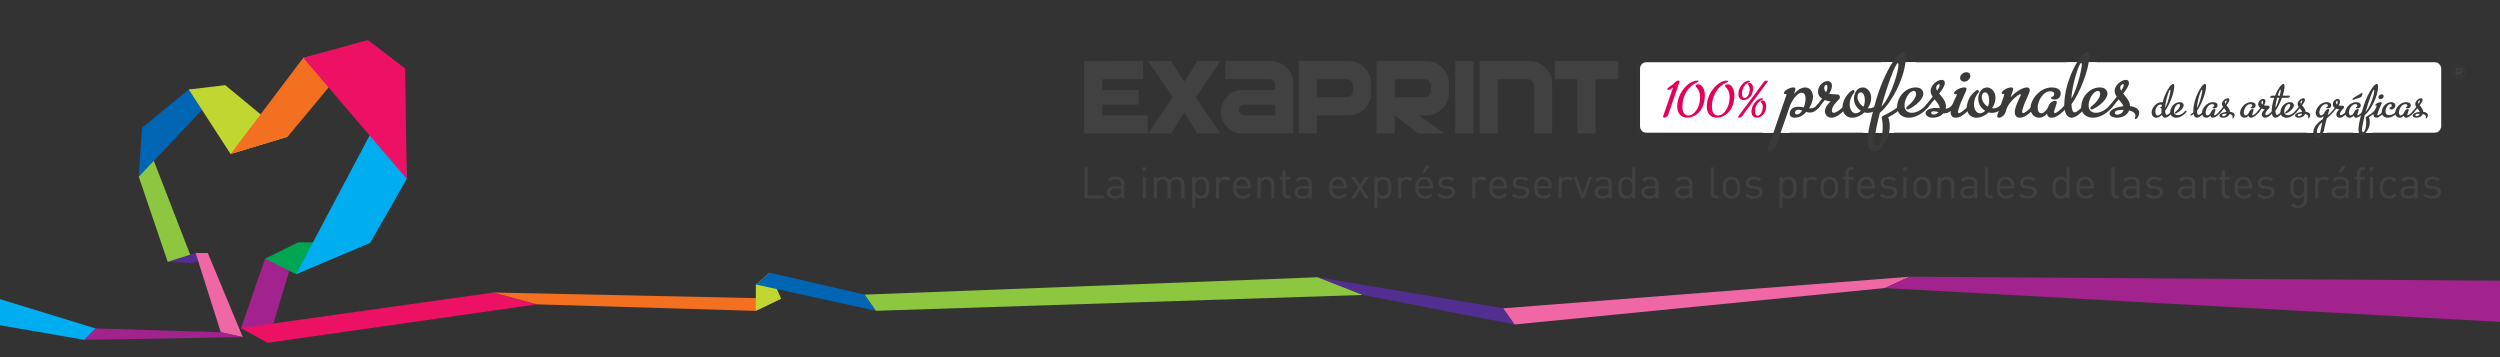 <?xml version="1.0" encoding="UTF-8" standalone="no"?>
<!-- Generator: Adobe Illustrator 16.0.0, SVG Export Plug-In . SVG Version: 6.00 Build 0)  -->

<svg
   xmlns:dc="http://purl.org/dc/elements/1.1/"
   xmlns:cc="http://creativecommons.org/ns#"
   xmlns:rdf="http://www.w3.org/1999/02/22-rdf-syntax-ns#"
   xmlns:svg="http://www.w3.org/2000/svg"
   xmlns="http://www.w3.org/2000/svg"
   xmlns:sodipodi="http://sodipodi.sourceforge.net/DTD/sodipodi-0.dtd"
   xmlns:inkscape="http://www.inkscape.org/namespaces/inkscape"
   version="1.1"
   id="Calque_1"
   x="0px"
   y="0px"
   width="744.094"
   height="106.299"
   viewBox="0 142.804 744.094 106.299"
   enable-background="new 0 142.804 3056 389.199"
   xml:space="preserve"
   inkscape:version="0.48.2 r9819"
   sodipodi:docname="header.svg"><rect x="0" y="142.804" width="744.094" height="106.299" fill="#333333" stroke="none"/><defs
   id="defs17697" /><sodipodi:namedview
   pagecolor="#ffffff"
   bordercolor="#666666"
   borderopacity="1"
   objecttolerance="10"
   gridtolerance="10"
   guidetolerance="10"
   inkscape:pageopacity="0"
   inkscape:pageshadow="2"
   inkscape:window-width="1680"
   inkscape:window-height="1006"
   id="namedview17695"
   showgrid="false"
   units="cm"
   inkscape:zoom="0.83297919"
   inkscape:cx="281.03735"
   inkscape:cy="-237.58416"
   inkscape:window-x="0"
   inkscape:window-y="0"
   inkscape:window-maximized="1"
   inkscape:current-layer="Calque_1" />



<g
   id="g17701"
   transform="matrix(0.241,0,0,0.241,3.578,185.093)"><g
     transform="translate(0,-282.899)"
     id="Calque_1_1_">
</g><g
     transform="translate(0,-282.899)"
     id="g17436">
	<polygon
   style="fill:#8dc63f"
   id="polygon17438"
   points="156.556,325.732 192.224,430.716 222.961,429.452 170.375,293.801 " />
	<polygon
   style="fill:#0066b3"
   id="polygon17440"
   points="261.125,215.08 156.554,325.732 160.502,265.312 218.317,217.945 " />
	<polygon
   style="fill:#bfd730"
   id="polygon17442"
   points="218.317,217.945 269.911,297.616 340.392,276.273 263.358,212.574 " />
	<polygon
   style="fill:#f37021"
   id="polygon17444"
   points="435.565,161.768 340.392,276.273 269.911,297.623 359.819,178.72 " />
	<polygon
   style="fill:#522e91"
   id="polygon17446"
   points="224.162,432.552 238.608,422.194 226.705,419.822 192.221,430.716 " />
	<polygon
   style="fill:#f067a6"
   id="polygon17448"
   points="241.798,419.906 284.981,523.694 257.835,517.756 226.707,419.822 " />
	<polygon
   style="fill:#a3238e"
   id="polygon17450"
   points="351.653,410.789 315.751,530.776 282.942,512.521 312.571,426.884 " />
	<polygon
   style="fill:#00a651"
   id="polygon17452"
   points="436.126,407.396 350.742,446.115 312.571,426.879 353.383,406.697 " />
	<polygon
   style="fill:#00aeef"
   id="polygon17454"
   points="487.496,328.375 442.28,407.451 350.742,446.115 481.665,199.271 " />
	<polygon
   style="fill:#ed1164"
   id="polygon17456"
   points="359.598,178.785 487.496,328.375 485.478,192.094 439.438,156.86 " />
	<polygon
   style="fill:#ed1164"
   id="polygon17458"
   points="648.274,483.293 315.751,530.776 282.942,512.521 594.692,468.681 " />
	<polygon
   style="fill:#f37021"
   id="polygon17460"
   points="648.274,483.293 918.479,491.367 949.867,476.285 594.692,468.681 " />
	<polygon
   style="fill:#bfd730"
   id="polygon17462"
   points="918.698,458.802 918.479,491.367 949.867,476.285 935.806,444.207 " />
	<polygon
   style="fill:#0066b3"
   id="polygon17464"
   points="918.698,458.802 1067.041,491.271 1052.979,471.289 935.806,444.207 " />
	<polygon
   style="fill:#8dc63f"
   id="polygon17466"
   points="1668.613,471.679 1067.041,491.271 1052.979,471.289 1612.742,449.835 " />
	<polygon
   style="fill:#522e91"
   id="polygon17468"
   points="1668.613,471.679 1855.745,508.146 1841.685,488.165 1612.742,449.835 " />
	<polygon
   style="fill:#f067a6"
   id="polygon17470"
   points="2312.949,463.155 1855.745,508.146 1841.685,488.165 2343.402,449.194 " />
	<polygon
   style="fill:#a3238e"
   id="polygon17472"
   points="2312.949,463.155 3074.063,505.019 3074.063,454.067 2343.402,449.194 " />
	<polygon
   style="fill:#a3238e"
   id="polygon17474"
   points="89.106,527.133 284.981,523.694 257.835,517.756 103.165,513.071 " />
	<polygon
   style="fill:#00aeef"
   id="polygon17476"
   points="89.106,527.133 -19.063,508.384 -19.063,475.576 103.165,513.071 " />
</g><g
     transform="translate(0,-282.899)"
     id="g17478">
	<g
   id="g17480">
		<path
   style="fill:#414141"
   inkscape:connector-curvature="0"
   id="path17482"
   d="m 1324.442,352.417 v -38.396 h 4.099 v 34.729 h 19.629 v 3.667 h -23.728 z" />
		<path
   style="fill:#414141"
   inkscape:connector-curvature="0"
   id="path17484"
   d="m 1369.685,352.417 v -2.534 c -2.156,2.156 -4.098,2.857 -7.656,2.857 -3.667,0 -5.824,-0.701 -7.496,-2.428 -1.294,-1.293 -1.995,-3.289 -1.995,-5.392 0,-4.638 3.235,-7.657 9.167,-7.657 h 7.98 v -2.535 c 0,-3.881 -1.941,-5.822 -6.795,-5.822 -3.396,0 -5.123,0.809 -6.687,3.02 l -2.642,-2.427 c 2.373,-3.073 5.068,-3.937 9.383,-3.937 7.118,0 10.623,3.073 10.623,8.844 v 18.011 h -3.882 z m 0,-12.241 h -7.44 c -3.99,0 -5.933,1.618 -5.933,4.691 0,3.074 1.888,4.529 6.094,4.529 2.265,0 4.26,-0.162 5.932,-1.778 0.917,-0.863 1.348,-2.373 1.348,-4.584 v -2.858 z" />
		<path
   style="fill:#414141"
   inkscape:connector-curvature="0"
   id="path17486"
   d="m 1396.215,318.337 v -4.368 h 4.368 v 4.368 h -4.368 z m 0.216,34.08 v -26.531 h 3.883 v 26.531 h -3.883 z" />
		<path
   style="fill:#414141"
   inkscape:connector-curvature="0"
   id="path17488"
   d="m 1444.153,352.417 v -16.339 c 0,-4.691 -2.535,-7.064 -6.525,-7.064 -3.883,0 -6.633,2.428 -6.633,6.633 v 16.771 h -3.883 v -16.339 c 0,-4.69 -2.534,-7.063 -6.524,-7.063 -3.991,0 -6.633,2.426 -6.633,7.063 v 16.339 h -3.884 v -26.531 h 3.884 v 2.912 c 1.887,-2.156 4.53,-3.234 7.495,-3.234 3.668,0 6.525,1.51 8.144,4.422 2.049,-2.912 5.015,-4.422 8.735,-4.422 2.858,0 5.23,0.916 6.849,2.479 1.887,1.834 2.858,4.313 2.858,7.388 v 16.986 l -3.883,-0.001 0,0 z" />
		<path
   style="fill:#414141"
   inkscape:connector-curvature="0"
   id="path17490"
   d="m 1475.319,350.422 c -1.401,1.402 -3.773,2.318 -6.471,2.318 -2.912,0 -5.339,-0.701 -7.496,-3.451 v 14.99 h -3.883 v -38.395 h 3.883 v 3.129 c 2.157,-2.805 4.584,-3.451 7.496,-3.451 2.696,0 5.069,0.916 6.471,2.317 2.697,2.696 3.235,7.118 3.235,11.271 10e-4,4.155 -0.537,8.577 -3.235,11.272 z m -7.278,-21.408 c -5.771,0 -6.687,4.961 -6.687,10.139 0,5.177 0.916,10.138 6.687,10.138 5.771,0 6.633,-4.961 6.633,-10.138 0,-5.178 -0.862,-10.139 -6.633,-10.139 z" />
		<path
   style="fill:#414141"
   inkscape:connector-curvature="0"
   id="path17492"
   d="m 1501.688,330.955 c -1.455,-1.456 -2.535,-1.941 -4.584,-1.941 -3.881,0 -6.362,3.074 -6.362,7.118 v 16.285 h -3.884 v -26.531 h 3.884 v 3.235 c 1.456,-2.21 4.368,-3.559 7.44,-3.559 2.535,0 4.477,0.592 6.363,2.479 l -2.857,2.914 z" />
		<path
   style="fill:#414141"
   inkscape:connector-curvature="0"
   id="path17494"
   d="m 1511.988,340.176 c 0,5.824 2.75,9.168 7.819,9.168 3.073,0 4.854,-0.917 6.957,-3.021 l 2.642,2.319 c -2.696,2.695 -5.177,4.098 -9.706,4.098 -7.01,0 -11.594,-4.206 -11.594,-13.59 0,-8.573 4.151,-13.588 10.893,-13.588 6.849,0 10.893,4.961 10.893,12.834 v 1.778 l -17.904,0.002 0,0 z m 13.211,-7.333 c -1.024,-2.427 -3.397,-3.991 -6.201,-3.991 -2.804,0 -5.177,1.564 -6.201,3.991 -0.593,1.456 -0.701,2.265 -0.81,4.423 h 14.021 c -0.109,-2.159 -0.216,-2.967 -0.809,-4.423 z" />
		<path
   style="fill:#414141"
   inkscape:connector-curvature="0"
   id="path17496"
   d="m 1555.128,352.417 v -16.339 c 0,-4.691 -2.535,-7.064 -6.525,-7.064 -3.989,0 -6.578,2.428 -6.578,7.064 v 16.339 h -3.883 v -26.531 h 3.883 v 2.912 c 1.888,-2.157 4.477,-3.235 7.441,-3.235 2.857,0 5.178,0.863 6.794,2.48 1.888,1.834 2.75,4.314 2.75,7.389 v 16.985 h -3.882 z" />
		<path
   style="fill:#414141"
   inkscape:connector-curvature="0"
   id="path17498"
   d="m 1575.888,352.417 c -4.529,0 -6.795,-3.183 -6.795,-7.118 v -16.285 h -3.343 v -2.966 h 3.343 v -8.305 h 3.883 v 8.305 h 5.662 v 2.966 h -5.662 v 16.178 c 0,2.428 1.133,3.883 3.613,3.883 h 2.049 v 3.344 l -2.75,-0.002 0,0 z" />
		<path
   style="fill:#414141"
   inkscape:connector-curvature="0"
   id="path17500"
   d="m 1601.394,352.417 v -2.534 c -2.156,2.156 -4.099,2.857 -7.656,2.857 -3.667,0 -5.824,-0.701 -7.496,-2.428 -1.294,-1.293 -1.995,-3.289 -1.995,-5.392 0,-4.638 3.235,-7.657 9.167,-7.657 h 7.98 v -2.535 c 0,-3.881 -1.94,-5.822 -6.795,-5.822 -3.396,0 -5.123,0.809 -6.687,3.02 l -2.644,-2.427 c 2.373,-3.073 5.069,-3.937 9.384,-3.937 7.118,0 10.623,3.073 10.623,8.844 v 18.011 h -3.881 z m 0,-12.241 h -7.44 c -3.991,0 -5.933,1.618 -5.933,4.691 0,3.074 1.888,4.529 6.094,4.529 2.265,0 4.26,-0.162 5.932,-1.778 0.917,-0.863 1.35,-2.373 1.35,-4.584 v -2.858 h 0 z" />
		<path
   style="fill:#414141"
   inkscape:connector-curvature="0"
   id="path17502"
   d="m 1630.565,340.176 c 0,5.824 2.75,9.168 7.817,9.168 3.074,0 4.854,-0.917 6.956,-3.021 l 2.643,2.319 c -2.695,2.695 -5.177,4.098 -9.705,4.098 -7.012,0 -11.595,-4.206 -11.595,-13.59 0,-8.573 4.152,-13.588 10.894,-13.588 6.849,0 10.893,4.961 10.893,12.834 v 1.778 l -17.903,0.002 0,0 z m 13.211,-7.333 c -1.024,-2.427 -3.397,-3.991 -6.201,-3.991 -2.805,0 -5.178,1.564 -6.201,3.991 -0.594,1.456 -0.701,2.265 -0.809,4.423 h 14.02 c -0.107,-2.159 -0.215,-2.967 -0.809,-4.423 z" />
		<path
   style="fill:#414141"
   inkscape:connector-curvature="0"
   id="path17504"
   d="m 1671.169,352.417 -6.363,-10.3 -6.471,10.3 h -4.691 l 9.006,-13.535 -8.627,-12.996 h 4.69 l 6.093,9.814 5.986,-9.814 h 4.691 l -8.629,12.996 9.006,13.535 h -4.691 z" />
		<path
   style="fill:#414141"
   inkscape:connector-curvature="0"
   id="path17506"
   d="m 1700.342,350.422 c -1.401,1.402 -3.774,2.318 -6.471,2.318 -2.912,0 -5.339,-0.701 -7.496,-3.451 v 14.99 h -3.882 v -38.395 h 3.882 v 3.129 c 2.157,-2.805 4.584,-3.451 7.496,-3.451 2.696,0 5.067,0.916 6.471,2.317 2.696,2.696 3.235,7.118 3.235,11.271 0,4.155 -0.539,8.577 -3.235,11.272 z m -7.28,-21.408 c -5.771,0 -6.688,4.961 -6.688,10.139 0,5.177 0.917,10.138 6.688,10.138 5.771,0 6.633,-4.961 6.633,-10.138 -10e-4,-5.178 -0.863,-10.139 -6.633,-10.139 z" />
		<path
   style="fill:#414141"
   inkscape:connector-curvature="0"
   id="path17508"
   d="m 1726.711,330.955 c -1.456,-1.456 -2.534,-1.941 -4.584,-1.941 -3.882,0 -6.362,3.074 -6.362,7.118 v 16.285 h -3.883 v -26.531 h 3.883 v 3.235 c 1.455,-2.21 4.367,-3.559 7.441,-3.559 2.534,0 4.477,0.592 6.362,2.479 l -2.857,2.914 z" />
		<path
   style="fill:#414141"
   inkscape:connector-curvature="0"
   id="path17510"
   d="m 1737.011,340.176 c 0,5.824 2.75,9.168 7.818,9.168 3.074,0 4.854,-0.917 6.956,-3.021 l 2.643,2.319 c -2.696,2.695 -5.177,4.098 -9.706,4.098 -7.011,0 -11.594,-4.206 -11.594,-13.59 0,-8.573 4.152,-13.588 10.893,-13.588 6.85,0 10.894,4.961 10.894,12.834 v 1.778 l -17.904,0.002 0,0 z m 13.211,-7.333 c -1.023,-2.427 -3.396,-3.991 -6.201,-3.991 -2.804,0 -5.177,1.564 -6.201,3.991 -0.594,1.456 -0.7,2.265 -0.809,4.423 h 14.021 c -0.109,-2.159 -0.217,-2.967 -0.81,-4.423 z m -5.123,-12.457 h -3.559 l 4.745,-8.25 h 4.638 l -5.824,8.25 z" />
		<path
   style="fill:#414141"
   inkscape:connector-curvature="0"
   id="path17512"
   d="m 1771.521,352.74 c -4.477,0 -7.98,-1.024 -10.894,-3.828 l 2.589,-2.589 c 2.104,2.211 4.961,3.073 8.25,3.073 4.368,0 7.064,-1.563 7.064,-4.69 0,-2.319 -1.349,-3.613 -4.422,-3.883 l -4.369,-0.378 c -5.176,-0.432 -7.926,-2.75 -7.926,-7.117 0,-4.854 4.099,-7.766 9.76,-7.766 3.774,0 7.173,0.916 9.546,2.857 l -2.535,2.534 c -1.888,-1.456 -4.313,-2.104 -7.063,-2.104 -3.883,0 -5.932,1.672 -5.932,4.368 0,2.265 1.294,3.613 4.637,3.884 l 4.262,0.377 c 4.637,0.432 7.817,2.211 7.817,7.172 10e-4,5.123 -4.367,8.09 -10.784,8.09 z" />
		<path
   style="fill:#414141"
   inkscape:connector-curvature="0"
   id="path17514"
   d="m 1818.165,330.955 c -1.456,-1.456 -2.534,-1.941 -4.584,-1.941 -3.883,0 -6.363,3.074 -6.363,7.118 v 16.285 h -3.882 v -26.531 h 3.882 v 3.235 c 1.456,-2.21 4.368,-3.559 7.442,-3.559 2.534,0 4.476,0.592 6.362,2.479 l -2.857,2.914 z" />
		<path
   style="fill:#414141"
   inkscape:connector-curvature="0"
   id="path17516"
   d="m 1828.464,340.176 c 0,5.824 2.75,9.168 7.818,9.168 3.074,0 4.854,-0.917 6.956,-3.021 l 2.643,2.319 c -2.696,2.695 -5.177,4.098 -9.706,4.098 -7.011,0 -11.594,-4.206 -11.594,-13.59 0,-8.573 4.152,-13.588 10.893,-13.588 6.85,0 10.893,4.961 10.893,12.834 v 1.778 l -17.903,0.002 0,0 z m 13.211,-7.333 c -1.023,-2.427 -3.396,-3.991 -6.201,-3.991 -2.804,0 -5.177,1.564 -6.201,3.991 -0.594,1.456 -0.701,2.265 -0.809,4.423 h 14.02 c -0.108,-2.159 -0.215,-2.967 -0.809,-4.423 z" />
		<path
   style="fill:#414141"
   inkscape:connector-curvature="0"
   id="path17518"
   d="m 1862.976,352.74 c -4.478,0 -7.981,-1.024 -10.895,-3.828 l 2.589,-2.589 c 2.103,2.211 4.961,3.073 8.25,3.073 4.368,0 7.063,-1.563 7.063,-4.69 0,-2.319 -1.348,-3.613 -4.422,-3.883 l -4.367,-0.378 c -5.178,-0.432 -7.928,-2.75 -7.928,-7.117 0,-4.854 4.1,-7.766 9.762,-7.766 3.773,0 7.172,0.916 9.545,2.857 l -2.535,2.534 c -1.887,-1.456 -4.313,-2.104 -7.063,-2.104 -3.883,0 -5.932,1.672 -5.932,4.368 0,2.265 1.294,3.613 4.637,3.884 l 4.261,0.377 c 4.637,0.432 7.818,2.211 7.818,7.172 0,5.123 -4.367,8.09 -10.783,8.09 z" />
		<path
   style="fill:#414141"
   inkscape:connector-curvature="0"
   id="path17520"
   d="m 1883.789,340.176 c 0,5.824 2.75,9.168 7.817,9.168 3.074,0 4.854,-0.917 6.957,-3.021 l 2.643,2.319 c -2.696,2.695 -5.178,4.098 -9.706,4.098 -7.011,0 -11.595,-4.206 -11.595,-13.59 0,-8.573 4.152,-13.588 10.894,-13.588 6.849,0 10.894,4.961 10.894,12.834 v 1.778 l -17.904,0.002 0,0 z M 1897,332.843 c -1.024,-2.427 -3.397,-3.991 -6.201,-3.991 -2.804,0 -5.177,1.564 -6.201,3.991 -0.594,1.456 -0.7,2.265 -0.809,4.423 h 14.021 c -0.109,-2.159 -0.216,-2.967 -0.81,-4.423 z" />
		<path
   style="fill:#414141"
   inkscape:connector-curvature="0"
   id="path17522"
   d="m 1924.771,330.955 c -1.455,-1.456 -2.533,-1.941 -4.584,-1.941 -3.881,0 -6.362,3.074 -6.362,7.118 v 16.285 h -3.882 v -26.531 h 3.882 v 3.235 c 1.456,-2.21 4.368,-3.559 7.442,-3.559 2.533,0 4.476,0.592 6.361,2.479 l -2.857,2.914 z" />
		<path
   style="fill:#414141"
   inkscape:connector-curvature="0"
   id="path17524"
   d="m 1941.541,352.417 h -3.451 l -9.707,-26.531 h 4.206 l 7.227,21.302 7.279,-21.302 h 4.207 l -9.761,26.531 z" />
		<path
   style="fill:#414141"
   inkscape:connector-curvature="0"
   id="path17526"
   d="m 1971.792,352.417 v -2.534 c -2.157,2.156 -4.1,2.857 -7.657,2.857 -3.667,0 -5.823,-0.701 -7.495,-2.428 -1.295,-1.293 -1.996,-3.289 -1.996,-5.392 0,-4.638 3.235,-7.657 9.168,-7.657 h 7.98 v -2.535 c 0,-3.881 -1.941,-5.822 -6.795,-5.822 -3.396,0 -5.123,0.809 -6.688,3.02 l -2.643,-2.427 c 2.373,-3.073 5.068,-3.937 9.383,-3.937 7.118,0 10.623,3.073 10.623,8.844 v 18.011 h -3.88 z m 0,-12.241 h -7.441 c -3.99,0 -5.933,1.618 -5.933,4.691 0,3.074 1.888,4.529 6.094,4.529 2.265,0 4.261,-0.162 5.933,-1.778 0.916,-0.863 1.349,-2.373 1.349,-4.584 l 0,-2.858 0,0 z" />
		<path
   style="fill:#414141"
   inkscape:connector-curvature="0"
   id="path17528"
   d="m 2000.964,352.417 v -3.183 c -2.156,2.805 -4.638,3.506 -7.55,3.506 -2.696,0 -5.068,-0.916 -6.472,-2.318 -2.695,-2.695 -3.234,-7.117 -3.234,-11.271 0,-4.152 0.539,-8.573 3.234,-11.271 1.402,-1.401 3.774,-2.317 6.472,-2.317 2.912,0 5.339,0.646 7.496,3.396 v -14.938 h 3.883 v 38.395 l -3.829,10e-4 0,0 z m -6.688,-23.403 c -5.771,0 -6.687,4.961 -6.687,10.139 0,5.177 0.916,10.138 6.687,10.138 5.771,0 6.634,-4.961 6.634,-10.138 0,-5.178 -0.863,-10.139 -6.634,-10.139 z" />
		<path
   style="fill:#414141"
   inkscape:connector-curvature="0"
   id="path17530"
   d="m 2029.544,352.417 v -2.534 c -2.157,2.156 -4.1,2.857 -7.657,2.857 -3.667,0 -5.823,-0.701 -7.495,-2.428 -1.295,-1.293 -1.996,-3.289 -1.996,-5.392 0,-4.638 3.235,-7.657 9.168,-7.657 h 7.98 v -2.535 c 0,-3.881 -1.941,-5.822 -6.795,-5.822 -3.396,0 -5.123,0.809 -6.688,3.02 l -2.643,-2.427 c 2.373,-3.073 5.068,-3.937 9.383,-3.937 7.118,0 10.623,3.073 10.623,8.844 v 18.011 h -3.88 z m 0,-12.241 h -7.441 c -3.99,0 -5.933,1.618 -5.933,4.691 0,3.074 1.888,4.529 6.094,4.529 2.265,0 4.261,-0.162 5.933,-1.778 0.916,-0.863 1.349,-2.373 1.349,-4.584 l 0,-2.858 0,0 z" />
		<path
   style="fill:#414141"
   inkscape:connector-curvature="0"
   id="path17532"
   d="m 2071.334,352.417 v -2.534 c -2.157,2.156 -4.099,2.857 -7.657,2.857 -3.667,0 -5.824,-0.701 -7.496,-2.428 -1.294,-1.293 -1.995,-3.289 -1.995,-5.392 0,-4.638 3.235,-7.657 9.167,-7.657 h 7.981 v -2.535 c 0,-3.881 -1.941,-5.822 -6.795,-5.822 -3.397,0 -5.123,0.809 -6.688,3.02 l -2.643,-2.427 c 2.373,-3.073 5.069,-3.937 9.383,-3.937 7.118,0 10.623,3.073 10.623,8.844 v 18.011 h -3.88 z m 0,-12.241 h -7.44 c -3.991,0 -5.934,1.618 -5.934,4.691 0,3.074 1.888,4.529 6.094,4.529 2.266,0 4.26,-0.162 5.932,-1.778 0.918,-0.863 1.35,-2.373 1.35,-4.584 l 0,-2.858 0,0 z" />
		<path
   style="fill:#414141"
   inkscape:connector-curvature="0"
   id="path17534"
   d="m 2104.711,352.417 c -4.638,0 -6.741,-3.021 -6.741,-7.063 v -31.33 h 3.883 v 31.168 c 0,2.589 0.863,3.883 3.56,3.883 h 2.104 v 3.344 l -2.806,-0.002 0,0 z" />
		<path
   style="fill:#414141"
   inkscape:connector-curvature="0"
   id="path17536"
   d="m 2131.134,349.721 c -1.834,1.834 -4.367,3.021 -7.604,3.021 -3.237,0 -5.771,-1.187 -7.604,-3.021 -2.696,-2.75 -3.235,-6.471 -3.235,-10.568 0,-4.097 0.539,-7.819 3.235,-10.569 1.834,-1.833 4.368,-3.021 7.604,-3.021 3.236,0 5.77,1.188 7.604,3.021 2.696,2.75 3.235,6.472 3.235,10.569 0,4.097 -0.539,7.818 -3.235,10.568 z m -2.75,-18.766 c -1.24,-1.24 -2.966,-1.941 -4.854,-1.941 -1.889,0 -3.56,0.701 -4.799,1.941 -1.941,1.941 -2.157,5.23 -2.157,8.195 0,2.967 0.216,6.257 2.157,8.197 1.239,1.239 2.91,1.94 4.799,1.94 1.888,0 3.613,-0.701 4.854,-1.94 1.941,-1.94 2.104,-5.23 2.104,-8.197 -10e-4,-2.964 -0.163,-6.254 -2.104,-8.195 z" />
		<path
   style="fill:#414141"
   inkscape:connector-curvature="0"
   id="path17538"
   d="m 2151.032,352.74 c -4.478,0 -7.981,-1.024 -10.895,-3.828 l 2.59,-2.589 c 2.103,2.211 4.961,3.073 8.25,3.073 4.367,0 7.063,-1.563 7.063,-4.69 0,-2.319 -1.348,-3.613 -4.422,-3.883 l -4.368,-0.378 c -5.177,-0.432 -7.927,-2.75 -7.927,-7.117 0,-4.854 4.099,-7.766 9.761,-7.766 3.773,0 7.172,0.916 9.545,2.857 l -2.535,2.534 c -1.887,-1.456 -4.312,-2.104 -7.062,-2.104 -3.883,0 -5.932,1.672 -5.932,4.368 0,2.265 1.293,3.613 4.637,3.884 l 4.261,0.377 c 4.637,0.432 7.818,2.211 7.818,7.172 -10e-4,5.123 -4.367,8.09 -10.784,8.09 z" />
		<path
   style="fill:#414141"
   inkscape:connector-curvature="0"
   id="path17540"
   d="m 2200.694,350.422 c -1.402,1.402 -3.774,2.318 -6.471,2.318 -2.912,0 -5.34,-0.701 -7.496,-3.451 v 14.99 h -3.883 v -38.395 h 3.883 v 3.129 c 2.156,-2.805 4.584,-3.451 7.496,-3.451 2.695,0 5.067,0.916 6.471,2.317 2.695,2.696 3.234,7.118 3.234,11.271 0,4.155 -0.536,8.577 -3.234,11.272 z m -7.279,-21.408 c -5.771,0 -6.688,4.961 -6.688,10.139 0,5.177 0.916,10.138 6.688,10.138 5.77,0 6.632,-4.961 6.632,-10.138 0,-5.178 -0.862,-10.139 -6.632,-10.139 z" />
		<path
   style="fill:#414141"
   inkscape:connector-curvature="0"
   id="path17542"
   d="m 2227.063,330.955 c -1.457,-1.456 -2.534,-1.941 -4.584,-1.941 -3.884,0 -6.363,3.074 -6.363,7.118 v 16.285 h -3.883 v -26.531 h 3.883 v 3.235 c 1.456,-2.21 4.367,-3.559 7.441,-3.559 2.534,0 4.477,0.592 6.362,2.479 l -2.856,2.914 z" />
		<path
   style="fill:#414141"
   inkscape:connector-curvature="0"
   id="path17544"
   d="m 2251.976,349.721 c -1.834,1.834 -4.367,3.021 -7.604,3.021 -3.237,0 -5.77,-1.187 -7.604,-3.021 -2.696,-2.75 -3.235,-6.471 -3.235,-10.568 0,-4.097 0.539,-7.819 3.235,-10.569 1.834,-1.833 4.367,-3.021 7.604,-3.021 3.237,0 5.77,1.188 7.604,3.021 2.696,2.75 3.235,6.472 3.235,10.569 0,4.097 -0.539,7.818 -3.235,10.568 z m -2.75,-18.766 c -1.239,-1.24 -2.966,-1.941 -4.854,-1.941 -1.888,0 -3.559,0.701 -4.799,1.941 -1.941,1.941 -2.157,5.23 -2.157,8.195 0,2.967 0.216,6.257 2.157,8.197 1.24,1.239 2.91,1.94 4.799,1.94 1.889,0 3.613,-0.701 4.854,-1.94 1.941,-1.94 2.104,-5.23 2.104,-8.197 -10e-4,-2.964 -0.163,-6.254 -2.104,-8.195 z" />
		<path
   style="fill:#414141"
   inkscape:connector-curvature="0"
   id="path17546"
   d="m 2268.261,329.014 v 23.403 h -3.883 v -23.403 h -3.396 v -2.966 h 3.396 v -5.015 c 0,-3.938 2.211,-7.118 6.741,-7.118 h 2.804 v 3.343 h -2.104 c -2.48,0 -3.56,1.456 -3.56,3.883 v 4.907 h 5.662 v 2.966 h -5.66 z" />
		<path
   style="fill:#414141"
   inkscape:connector-curvature="0"
   id="path17548"
   d="m 2282.874,340.176 c 0,5.824 2.75,9.168 7.818,9.168 3.074,0 4.854,-0.917 6.956,-3.021 l 2.643,2.319 c -2.696,2.695 -5.177,4.098 -9.706,4.098 -7.011,0 -11.594,-4.206 -11.594,-13.59 0,-8.573 4.152,-13.588 10.893,-13.588 6.85,0 10.894,4.961 10.894,12.834 v 1.778 l -17.904,0.002 0,0 z m 13.211,-7.333 c -1.023,-2.427 -3.396,-3.991 -6.201,-3.991 -2.804,0 -5.177,1.564 -6.201,3.991 -0.594,1.456 -0.7,2.265 -0.809,4.423 h 14.02 c -0.108,-2.159 -0.215,-2.967 -0.809,-4.423 z" />
		<path
   style="fill:#414141"
   inkscape:connector-curvature="0"
   id="path17550"
   d="m 2317.386,352.74 c -4.477,0 -7.98,-1.024 -10.894,-3.828 l 2.589,-2.589 c 2.104,2.211 4.961,3.073 8.25,3.073 4.368,0 7.064,-1.563 7.064,-4.69 0,-2.319 -1.349,-3.613 -4.423,-3.883 l -4.368,-0.378 c -5.177,-0.432 -7.927,-2.75 -7.927,-7.117 0,-4.854 4.1,-7.766 9.761,-7.766 3.774,0 7.173,0.916 9.545,2.857 l -2.534,2.534 c -1.888,-1.456 -4.313,-2.104 -7.063,-2.104 -3.883,0 -5.932,1.672 -5.932,4.368 0,2.265 1.294,3.613 4.637,3.884 l 4.262,0.377 c 4.637,0.432 7.817,2.211 7.817,7.172 0,5.123 -4.367,8.09 -10.784,8.09 z" />
		<path
   style="fill:#414141"
   inkscape:connector-curvature="0"
   id="path17552"
   d="m 2335.557,318.337 v -4.368 h 4.368 v 4.368 h -4.368 z m 0.215,34.08 v -26.531 h 3.882 v 26.531 h -3.882 z" />
		<path
   style="fill:#414141"
   inkscape:connector-curvature="0"
   id="path17554"
   d="m 2366.455,349.721 c -1.834,1.834 -4.368,3.021 -7.604,3.021 -3.235,0 -5.77,-1.187 -7.604,-3.021 -2.696,-2.75 -3.235,-6.471 -3.235,-10.568 0,-4.097 0.539,-7.819 3.235,-10.569 1.834,-1.833 4.368,-3.021 7.604,-3.021 3.236,0 5.771,1.188 7.604,3.021 2.696,2.75 3.235,6.472 3.235,10.569 0,4.097 -0.539,7.818 -3.235,10.568 z m -2.75,-18.766 c -1.24,-1.24 -2.966,-1.941 -4.854,-1.941 -1.888,0 -3.559,0.701 -4.8,1.941 -1.939,1.941 -2.155,5.23 -2.155,8.195 0,2.967 0.216,6.257 2.155,8.197 1.241,1.239 2.912,1.94 4.8,1.94 1.889,0 3.613,-0.701 4.854,-1.94 1.94,-1.94 2.103,-5.23 2.103,-8.197 0,-2.964 -0.162,-6.254 -2.103,-8.195 z" />
		<path
   style="fill:#414141"
   inkscape:connector-curvature="0"
   id="path17556"
   d="m 2394.979,352.417 v -16.339 c 0,-4.691 -2.534,-7.064 -6.524,-7.064 -3.99,0 -6.579,2.428 -6.579,7.064 v 16.339 h -3.882 v -26.531 h 3.882 v 2.912 c 1.888,-2.157 4.477,-3.235 7.441,-3.235 2.857,0 5.178,0.863 6.795,2.48 1.888,1.834 2.75,4.314 2.75,7.389 v 16.985 h -3.883 z" />
		<path
   style="fill:#414141"
   inkscape:connector-curvature="0"
   id="path17558"
   d="m 2423.345,352.417 v -2.534 c -2.156,2.156 -4.099,2.857 -7.656,2.857 -3.668,0 -5.824,-0.701 -7.496,-2.428 -1.295,-1.293 -1.996,-3.289 -1.996,-5.392 0,-4.638 3.235,-7.657 9.168,-7.657 h 7.98 v -2.535 c 0,-3.881 -1.941,-5.822 -6.795,-5.822 -3.396,0 -5.123,0.809 -6.688,3.02 l -2.643,-2.427 c 2.373,-3.073 5.069,-3.937 9.383,-3.937 7.118,0 10.623,3.073 10.623,8.844 v 18.011 h -3.88 z m 0,-12.241 h -7.44 c -3.991,0 -5.934,1.618 -5.934,4.691 0,3.074 1.888,4.529 6.095,4.529 2.265,0 4.26,-0.162 5.932,-1.778 0.917,-0.863 1.349,-2.373 1.349,-4.584 l 0,-2.858 0,0 z" />
		<path
   style="fill:#414141"
   inkscape:connector-curvature="0"
   id="path17560"
   d="m 2443.296,352.417 c -4.638,0 -6.741,-3.021 -6.741,-7.063 v -31.33 h 3.884 v 31.168 c 0,2.589 0.861,3.883 3.559,3.883 h 2.104 v 3.344 l -2.806,-0.002 0,0 z" />
		<path
   style="fill:#414141"
   inkscape:connector-curvature="0"
   id="path17562"
   d="m 2455.104,340.176 c 0,5.824 2.75,9.168 7.817,9.168 3.074,0 4.854,-0.917 6.956,-3.021 l 2.644,2.319 c -2.696,2.695 -5.177,4.098 -9.706,4.098 -7.012,0 -11.594,-4.206 -11.594,-13.59 0,-8.573 4.151,-13.588 10.893,-13.588 6.85,0 10.893,4.961 10.893,12.834 v 1.778 l -17.903,0.002 0,0 z m 13.211,-7.333 c -1.024,-2.427 -3.397,-3.991 -6.201,-3.991 -2.805,0 -5.178,1.564 -6.201,3.991 -0.594,1.456 -0.701,2.265 -0.809,4.423 h 14.02 c -0.107,-2.159 -0.215,-2.967 -0.809,-4.423 z" />
		<path
   style="fill:#414141"
   inkscape:connector-curvature="0"
   id="path17564"
   d="m 2489.616,352.74 c -4.478,0 -7.981,-1.024 -10.895,-3.828 l 2.59,-2.589 c 2.103,2.211 4.961,3.073 8.25,3.073 4.367,0 7.063,-1.563 7.063,-4.69 0,-2.319 -1.348,-3.613 -4.422,-3.883 l -4.368,-0.378 c -5.177,-0.432 -7.927,-2.75 -7.927,-7.117 0,-4.854 4.099,-7.766 9.761,-7.766 3.773,0 7.172,0.916 9.545,2.857 l -2.535,2.534 c -1.887,-1.456 -4.312,-2.104 -7.062,-2.104 -3.883,0 -5.932,1.672 -5.932,4.368 0,2.265 1.293,3.613 4.637,3.884 l 4.261,0.377 c 4.637,0.432 7.818,2.211 7.818,7.172 0,5.123 -4.367,8.09 -10.784,8.09 z" />
		<path
   style="fill:#414141"
   inkscape:connector-curvature="0"
   id="path17566"
   d="m 2537.283,352.417 v -3.183 c -2.157,2.805 -4.638,3.506 -7.55,3.506 -2.696,0 -5.068,-0.916 -6.472,-2.318 -2.696,-2.695 -3.235,-7.117 -3.235,-11.271 0,-4.152 0.539,-8.573 3.235,-11.271 1.402,-1.401 3.774,-2.317 6.472,-2.317 2.912,0 5.339,0.646 7.496,3.396 v -14.938 h 3.883 v 38.395 l -3.829,10e-4 0,0 z m -6.686,-23.403 c -5.771,0 -6.687,4.961 -6.687,10.139 0,5.177 0.916,10.138 6.687,10.138 5.771,0 6.633,-4.961 6.633,-10.138 0,-5.178 -0.864,-10.139 -6.633,-10.139 z" />
		<path
   style="fill:#414141"
   inkscape:connector-curvature="0"
   id="path17568"
   d="m 2553.245,340.176 c 0,5.824 2.75,9.168 7.818,9.168 3.074,0 4.854,-0.917 6.956,-3.021 l 2.643,2.319 c -2.696,2.695 -5.177,4.098 -9.706,4.098 -7.011,0 -11.594,-4.206 -11.594,-13.59 0,-8.573 4.152,-13.588 10.893,-13.588 6.85,0 10.894,4.961 10.894,12.834 v 1.778 l -17.904,0.002 0,0 z m 13.211,-7.333 c -1.023,-2.427 -3.396,-3.991 -6.201,-3.991 -2.804,0 -5.177,1.564 -6.201,3.991 -0.594,1.456 -0.7,2.265 -0.809,4.423 h 14.02 c -0.108,-2.159 -0.215,-2.967 -0.809,-4.423 z" />
		<path
   style="fill:#414141"
   inkscape:connector-curvature="0"
   id="path17570"
   d="m 2599.458,352.417 c -4.638,0 -6.741,-3.021 -6.741,-7.063 v -31.33 h 3.884 v 31.168 c 0,2.589 0.861,3.883 3.559,3.883 h 2.104 v 3.344 l -2.806,-0.002 0,0 z" />
		<path
   style="fill:#414141"
   inkscape:connector-curvature="0"
   id="path17572"
   d="m 2623.885,352.417 v -2.534 c -2.157,2.156 -4.099,2.857 -7.657,2.857 -3.666,0 -5.823,-0.701 -7.496,-2.428 -1.293,-1.293 -1.994,-3.289 -1.994,-5.392 0,-4.638 3.234,-7.657 9.166,-7.657 h 7.981 v -2.535 c 0,-3.881 -1.94,-5.822 -6.795,-5.822 -3.397,0 -5.123,0.809 -6.687,3.02 l -2.644,-2.427 c 2.373,-3.073 5.069,-3.937 9.383,-3.937 7.118,0 10.623,3.073 10.623,8.844 v 18.011 h -3.88 z m 0,-12.241 h -7.44 c -3.991,0 -5.934,1.618 -5.934,4.691 0,3.074 1.889,4.529 6.094,4.529 2.266,0 4.261,-0.162 5.933,-1.778 0.917,-0.863 1.349,-2.373 1.349,-4.584 l 0,-2.858 0,0 z" />
		<path
   style="fill:#414141"
   inkscape:connector-curvature="0"
   id="path17574"
   d="m 2645.562,352.74 c -4.477,0 -7.98,-1.024 -10.894,-3.828 l 2.589,-2.589 c 2.104,2.211 4.961,3.073 8.25,3.073 4.368,0 7.064,-1.563 7.064,-4.69 0,-2.319 -1.348,-3.613 -4.422,-3.883 l -4.368,-0.378 c -5.177,-0.432 -7.927,-2.75 -7.927,-7.117 0,-4.854 4.099,-7.766 9.761,-7.766 3.773,0 7.172,0.916 9.545,2.857 l -2.535,2.534 c -1.887,-1.456 -4.313,-2.104 -7.063,-2.104 -3.883,0 -5.932,1.672 -5.932,4.368 0,2.265 1.294,3.613 4.637,3.884 l 4.262,0.377 c 4.637,0.432 7.818,2.211 7.818,7.172 0,5.123 -4.368,8.09 -10.785,8.09 z" />
		<path
   style="fill:#414141"
   inkscape:connector-curvature="0"
   id="path17576"
   d="m 2692.421,352.417 v -2.534 c -2.157,2.156 -4.1,2.857 -7.657,2.857 -3.667,0 -5.823,-0.701 -7.496,-2.428 -1.294,-1.293 -1.995,-3.289 -1.995,-5.392 0,-4.638 3.235,-7.657 9.167,-7.657 h 7.981 v -2.535 c 0,-3.881 -1.941,-5.822 -6.795,-5.822 -3.397,0 -5.123,0.809 -6.688,3.02 l -2.643,-2.427 c 2.373,-3.073 5.068,-3.937 9.383,-3.937 7.118,0 10.623,3.073 10.623,8.844 v 18.011 h -3.88 z m 0,-12.241 h -7.441 c -3.99,0 -5.933,1.618 -5.933,4.691 0,3.074 1.888,4.529 6.094,4.529 2.265,0 4.261,-0.162 5.933,-1.778 0.916,-0.863 1.349,-2.373 1.349,-4.584 l 0,-2.858 0,0 z" />
		<path
   style="fill:#414141"
   inkscape:connector-curvature="0"
   id="path17578"
   d="m 2720.568,330.955 c -1.456,-1.456 -2.534,-1.941 -4.584,-1.941 -3.882,0 -6.363,3.074 -6.363,7.118 v 16.285 h -3.882 v -26.531 h 3.882 v 3.235 c 1.456,-2.21 4.368,-3.559 7.442,-3.559 2.533,0 4.476,0.592 6.361,2.479 l -2.856,2.914 z" />
		<path
   style="fill:#414141"
   inkscape:connector-curvature="0"
   id="path17580"
   d="m 2735.882,352.417 c -4.529,0 -6.795,-3.183 -6.795,-7.118 v -16.285 h -3.343 v -2.966 h 3.343 v -8.305 h 3.883 v 8.305 h 5.662 v 2.966 h -5.662 v 16.178 c 0,2.428 1.134,3.883 3.613,3.883 h 2.049 v 3.344 l -2.75,-0.002 0,0 z" />
		<path
   style="fill:#414141"
   inkscape:connector-curvature="0"
   id="path17582"
   d="m 2748.769,340.176 c 0,5.824 2.75,9.168 7.818,9.168 3.074,0 4.854,-0.917 6.956,-3.021 l 2.644,2.319 c -2.696,2.695 -5.178,4.098 -9.706,4.098 -7.011,0 -11.595,-4.206 -11.595,-13.59 0,-8.573 4.152,-13.588 10.894,-13.588 6.849,0 10.894,4.961 10.894,12.834 v 1.778 l -17.905,0.002 0,0 z m 13.21,-7.333 c -1.024,-2.427 -3.397,-3.991 -6.201,-3.991 -2.805,0 -5.178,1.564 -6.201,3.991 -0.594,1.456 -0.701,2.265 -0.809,4.423 h 14.02 c -0.107,-2.159 -0.215,-2.967 -0.809,-4.423 z" />
		<path
   style="fill:#414141"
   inkscape:connector-curvature="0"
   id="path17584"
   d="m 2783.28,352.74 c -4.478,0 -7.981,-1.024 -10.895,-3.828 l 2.59,-2.589 c 2.103,2.211 4.961,3.073 8.25,3.073 4.367,0 7.063,-1.563 7.063,-4.69 0,-2.319 -1.348,-3.613 -4.422,-3.883 l -4.368,-0.378 c -5.177,-0.432 -7.927,-2.75 -7.927,-7.117 0,-4.854 4.099,-7.766 9.761,-7.766 3.773,0 7.172,0.916 9.545,2.857 l -2.535,2.534 c -1.887,-1.456 -4.312,-2.104 -7.062,-2.104 -3.883,0 -5.932,1.672 -5.932,4.368 0,2.265 1.293,3.613 4.637,3.884 l 4.261,0.377 c 4.637,0.432 7.818,2.211 7.818,7.172 -10e-4,5.123 -4.367,8.09 -10.784,8.09 z" />
		<path
   style="fill:#414141"
   inkscape:connector-curvature="0"
   id="path17586"
   d="m 2823.614,364.604 c -3.99,0 -6.201,-1.023 -9.005,-3.559 l 2.534,-2.48 c 1.94,1.727 3.289,2.644 6.362,2.644 5.123,0 7.279,-3.612 7.279,-8.144 v -4.151 c -2.156,2.75 -4.583,3.45 -7.44,3.45 -2.696,0 -5.016,-0.971 -6.418,-2.372 -2.643,-2.644 -3.234,-6.74 -3.234,-11.056 0,-4.312 0.593,-8.412 3.234,-11.055 1.402,-1.4 3.774,-2.318 6.472,-2.318 2.912,0 5.284,0.647 7.441,3.451 v -3.127 h 3.828 v 27.34 c 0,6.578 -4.097,11.377 -11.053,11.377 z m 0.594,-35.59 c -5.771,0 -6.633,4.961 -6.633,9.922 0,4.961 0.861,9.924 6.633,9.924 5.77,0 6.578,-4.963 6.578,-9.924 0,-4.961 -0.808,-9.922 -6.578,-9.922 z" />
		<path
   style="fill:#414141"
   inkscape:connector-curvature="0"
   id="path17588"
   d="m 2859.204,330.955 c -1.456,-1.456 -2.534,-1.941 -4.584,-1.941 -3.883,0 -6.363,3.074 -6.363,7.118 v 16.285 h -3.882 v -26.531 h 3.882 v 3.235 c 1.456,-2.21 4.368,-3.559 7.442,-3.559 2.534,0 4.476,0.592 6.362,2.479 l -2.857,2.914 z" />
		<path
   style="fill:#414141"
   inkscape:connector-curvature="0"
   id="path17590"
   d="m 2882.121,352.417 v -2.534 c -2.157,2.156 -4.099,2.857 -7.657,2.857 -3.667,0 -5.824,-0.701 -7.496,-2.428 -1.294,-1.293 -1.995,-3.289 -1.995,-5.392 0,-4.638 3.235,-7.657 9.167,-7.657 h 7.981 v -2.535 c 0,-3.881 -1.941,-5.822 -6.795,-5.822 -3.397,0 -5.123,0.809 -6.688,3.02 l -2.643,-2.427 c 2.373,-3.073 5.069,-3.937 9.383,-3.937 7.118,0 10.623,3.073 10.623,8.844 v 18.011 h -3.88 z m 0,-12.241 h -7.44 c -3.991,0 -5.934,1.618 -5.934,4.691 0,3.074 1.888,4.529 6.094,4.529 2.266,0 4.26,-0.162 5.932,-1.778 0.918,-0.863 1.35,-2.373 1.35,-4.584 l 0,-2.858 0,0 z m -5.392,-19.79 h -3.561 l 4.746,-8.25 h 4.637 l -5.822,8.25 z" />
		<path
   style="fill:#414141"
   inkscape:connector-curvature="0"
   id="path17592"
   d="m 2900.131,329.014 v 23.403 h -3.883 v -23.403 h -3.397 v -2.966 h 3.397 v -5.015 c 0,-3.938 2.211,-7.118 6.74,-7.118 h 2.805 v 3.343 h -2.104 c -2.479,0 -3.559,1.456 -3.559,3.883 v 4.907 h 5.662 v 2.966 h -5.661 z m 11.701,-11.055 v -3.99 h 4.422 v 3.99 h -4.422 z m 0.271,34.458 v -26.369 h 3.883 v 26.369 h -3.883 z" />
		<path
   style="fill:#414141"
   inkscape:connector-curvature="0"
   id="path17594"
   d="m 2936.044,352.74 c -6.688,0 -11.755,-4.529 -11.755,-13.59 0,-9.06 5.068,-13.588 11.755,-13.588 3.667,0 5.986,0.971 8.736,3.937 l -2.644,2.479 c -1.995,-2.211 -3.559,-2.965 -6.094,-2.965 -2.588,0 -4.745,1.023 -6.146,3.02 -1.24,1.726 -1.727,3.775 -1.727,7.117 0,3.345 0.485,5.394 1.727,7.119 1.4,1.994 3.559,3.02 6.146,3.02 2.535,0 4.099,-0.809 6.094,-3.02 l 2.644,2.533 c -2.75,2.968 -5.069,3.938 -8.736,3.938 z" />
		<path
   style="fill:#414141"
   inkscape:connector-curvature="0"
   id="path17596"
   d="m 2967.212,352.417 v -2.534 c -2.157,2.156 -4.1,2.857 -7.657,2.857 -3.667,0 -5.823,-0.701 -7.496,-2.428 -1.294,-1.293 -1.995,-3.289 -1.995,-5.392 0,-4.638 3.235,-7.657 9.167,-7.657 h 7.981 v -2.535 c 0,-3.881 -1.941,-5.822 -6.795,-5.822 -3.397,0 -5.123,0.809 -6.688,3.02 l -2.643,-2.427 c 2.373,-3.073 5.068,-3.937 9.383,-3.937 7.118,0 10.623,3.073 10.623,8.844 v 18.011 h -3.88 z m 0,-12.241 h -7.441 c -3.99,0 -5.933,1.618 -5.933,4.691 0,3.074 1.888,4.529 6.094,4.529 2.265,0 4.261,-0.162 5.933,-1.778 0.916,-0.863 1.349,-2.373 1.349,-4.584 l 0,-2.858 0,0 z" />
		<path
   style="fill:#414141"
   inkscape:connector-curvature="0"
   id="path17598"
   d="m 2988.889,352.74 c -4.477,0 -7.98,-1.024 -10.894,-3.828 l 2.589,-2.589 c 2.103,2.211 4.961,3.073 8.25,3.073 4.368,0 7.063,-1.563 7.063,-4.69 0,-2.319 -1.348,-3.613 -4.422,-3.883 l -4.367,-0.378 c -5.178,-0.432 -7.928,-2.75 -7.928,-7.117 0,-4.854 4.1,-7.766 9.762,-7.766 3.773,0 7.172,0.916 9.545,2.857 l -2.535,2.534 c -1.887,-1.456 -4.313,-2.104 -7.063,-2.104 -3.883,0 -5.932,1.672 -5.932,4.368 0,2.265 1.294,3.613 4.637,3.884 l 4.261,0.377 c 4.638,0.432 7.818,2.211 7.818,7.172 0,5.123 -4.367,8.09 -10.784,8.09 z" />
	</g>
	<g
   id="g17600">
		<g
   id="g17602">
			<path
   style="fill:#ffffff"
   inkscape:connector-curvature="0"
   id="path17604"
   d="m 2421.507,184.05 h 570.463 c 4.536,0 8.205,3.606 8.205,8.152 v 71.185 c 0,4.507 -3.668,8.172 -8.205,8.172 h -973.248 c -4.527,0 -8.131,-3.665 -8.131,-8.172 v -71.185 c 0,-4.546 3.604,-8.152 8.131,-8.152 h 368.646" />
			<path
   style="fill:#414141"
   inkscape:connector-curvature="0"
   id="path17606"
   d="m 1983.664,182.784 h -78.334 v 22.492 h 27.956 v 66.984 h 22.395 v -66.984 h 27.983 v -22.492 z m -81.635,27.963 c 0,-7.671 -2.696,-14.173 -8.239,-19.701 -5.429,-5.494 -12.03,-8.262 -19.669,-8.262 h -61.569 v 89.477 h 22.42 v -66.984 h 36.912 c 2.129,0 3.95,0.714 5.457,2.251 1.561,1.537 2.288,3.331 2.288,5.506 v 59.228 h 22.4 v -61.515 z m -97.217,-27.963 h -22.445 v 89.475 l 22.445,0.002 v -89.477 z m -54.851,42.396 c -1.503,1.502 -3.356,2.3 -5.494,2.3 h -36.872 v -22.205 h 36.872 c 2.16,0 3.991,0.714 5.479,2.251 1.542,1.511 2.287,3.331 2.287,5.452 v 6.723 c 0,2.153 -0.745,3.993 -2.272,5.479 m 24.697,-14.435 c 0,-7.68 -2.75,-14.213 -8.23,-19.704 -5.479,-5.491 -12.059,-8.257 -19.713,-8.257 h -61.558 l 0.01,89.475 h 22.429 v -22.338 l 29.085,22.338 h 32.429 l -31.314,-22.338 h 8.943 c 7.656,0 14.212,-2.77 19.664,-8.206 5.508,-5.501 8.258,-12.075 8.258,-19.819 l 0,-11.151 0,0 z m -120.789,14.435 c -1.529,1.502 -3.347,2.3 -5.498,2.3 h -36.904 v -22.205 l 36.904,-0.067 c 2.151,0.067 3.969,0.781 5.498,2.318 1.506,1.511 2.286,3.331 2.286,5.452 v 6.723 c 0,2.153 -0.78,3.967 -2.286,5.479 m 24.7,-14.435 c 0,-7.68 -2.73,-14.213 -8.297,-19.704 -5.428,-5.491 -12.006,-8.257 -19.631,-8.257 h -61.597 v 89.475 h 22.421 v -22.338 l 39.223,-0.053 c 7.605,0.053 14.156,-2.717 19.584,-8.153 5.558,-5.501 8.297,-12.091 8.297,-19.819 v -11.151 z m -156.468,39.176 c -1.842,0 -3.422,-0.675 -4.755,-2.052 -1.362,-1.305 -2.038,-2.867 -2.038,-4.649 0.01,-1.765 0.676,-3.283 2.038,-4.627 1.333,-1.324 2.921,-1.987 4.755,-1.987 l 37.926,0.012 v 13.304 l -37.926,-0.001 0,0 z m 60.371,-39.176 c 0,-7.671 -2.756,-14.178 -8.269,-19.704 -5.484,-5.491 -12.063,-8.257 -19.713,-8.257 h -55.931 v 22.49 h 54.826 c 1.791,0 3.331,0.64 4.625,2 1.354,1.272 2.016,2.858 2.016,4.63 v 6.752 h -41.315 c -7.052,0 -13.133,2.708 -18.175,8.137 -5.055,5.437 -7.566,11.688 -7.566,18.668 0.029,7.096 2.512,13.334 7.566,18.791 5.042,5.373 11.124,8.007 18.175,8.007 h 63.761 v -61.514 l 0,0 z m -120.468,16.787 30.457,-44.748 h -28.578 l -16.157,26.041 -16.179,-26.041 -28.452,0.032 30.396,44.716 -30.396,44.727 h 28.452 l 16.179,-26.01 16.157,26.01 h 28.578 l -30.457,-44.727 z m -59.456,22.389 h -55.945 v -13.315 h 44.75 v -17.949 h -44.75 v -13.382 h 50.31 v -22.49 l -72.819,0.032 v 89.442 h 78.456 l 0,-22.338 0,0 z" />
			<path
   style="fill:#3e3e3d"
   inkscape:connector-curvature="0"
   id="path17608"
   d="m 3014.089,195.658 c 0,-0.259 0.074,-0.424 0.084,-0.699 0.371,-4.092 3.778,-7.323 7.975,-7.323 0.251,0 0.479,0 0.761,0.061 4.065,0.336 7.315,3.78 7.315,7.962 0,0.221 0,0.522 -0.061,0.687 -0.348,4.161 -3.797,7.386 -7.979,7.386 -0.275,0 -0.511,0 -0.778,-0.059 -4.055,-0.337 -7.317,-3.812 -7.317,-8.015 m 8.096,-7.325 c -3.84,0 -6.963,2.956 -7.354,6.7 v 0.625 c 0,3.864 2.963,7.006 6.681,7.316 h 0.673 c 3.819,0 6.939,-2.872 7.303,-6.672 0.01,-0.213 0.01,-0.424 0.027,-0.645 0,-3.806 -2.948,-6.91 -6.68,-7.325 l -0.65,0.001" />
			<path
   style="fill:#3e3e3d"
   inkscape:connector-curvature="0"
   id="path17610"
   d="m 3024.613,195.52 c -0.177,0.139 -0.292,0.211 -0.595,0.211 h -3.737 v -2.271 h 3.737 c 0.303,0 0.418,0.09 0.595,0.248 0.157,0.171 0.216,0.356 0.216,0.577 v 0.675 c 0,0.198 -0.058,0.391 -0.216,0.56 m 2.493,-1.521 c 0,-0.763 -0.24,-1.409 -0.836,-1.998 -0.567,-0.524 -1.198,-0.793 -1.949,-0.793 h -6.311 v 9.057 h 2.271 v -2.207 l 2.987,2.207 h 3.282 l -3.184,-2.207 h 0.952 c 0.752,0 1.383,-0.312 1.949,-0.857 0.596,-0.582 0.837,-1.233 0.837,-2.042 l 0,-1.16 0,0 z" />
			<g
   id="g17612">
				<path
   style="fill:#e4005a"
   inkscape:connector-curvature="0"
   id="path17614"
   d="m 2040.545,252.737 c -0.832,0 -1.469,-0.361 -1.469,-1.193 0,-0.295 0.076,-0.64 0.213,-0.983 l 12.092,-35.062 c -1.696,1.273 -4.364,3.035 -5.636,3.035 -0.848,0 -1.466,-0.638 -1.466,-1.338 0.062,-1.407 6.95,-4.975 9.612,-8.146 1.062,-1.277 2.812,-2.117 4.021,-2.117 0.84,0 1.466,0.362 1.466,1.266 0,0.221 -0.064,0.573 -0.209,0.928 l -13.771,40.022 c -0.699,2.165 -3.23,3.588 -4.853,3.588 z" />
				<path
   style="fill:#e4005a"
   inkscape:connector-curvature="0"
   id="path17616"
   d="m 2081.375,206.934 c 0.846,0 1.536,0.432 1.536,0.918 0,0.348 -0.344,0.772 -1.258,1.134 -13.485,5.531 -18.762,19.517 -18.762,29.913 0,8.005 3.092,11.166 7.663,11.166 6.954,0 14.257,-9.898 14.257,-22.48 0,-6.741 -2.666,-10.462 -4.92,-12.777 -0.498,-0.494 -0.765,-0.979 -0.765,-1.398 0,-1.066 1.4,-1.836 3.712,-1.836 5.203,0 7.872,8.157 7.872,13.197 0,21.15 -13.763,27.968 -21.566,27.968 -8.709,0 -12.562,-6.183 -12.562,-13.906 0,-16.864 14.185,-31.899 24.793,-31.899 z" />
				<path
   style="fill:#e4005a"
   inkscape:connector-curvature="0"
   id="path17618"
   d="m 2117.841,206.934 c 0.827,0 1.546,0.432 1.546,0.918 0,0.348 -0.352,0.772 -1.261,1.134 -13.485,5.531 -18.761,19.517 -18.761,29.913 0,8.005 3.092,11.166 7.664,11.166 6.954,0 14.256,-9.898 14.256,-22.48 0,-6.741 -2.675,-10.462 -4.91,-12.777 -0.51,-0.494 -0.772,-0.979 -0.772,-1.398 0,-1.066 1.387,-1.836 3.728,-1.836 5.181,0 7.845,8.157 7.845,13.197 0,21.15 -13.773,27.968 -21.555,27.968 -8.709,0 -12.568,-6.183 -12.568,-13.906 0,-16.864 14.176,-31.899 24.788,-31.899 z" />
				<path
   style="fill:#e4005a"
   inkscape:connector-curvature="0"
   id="path17620"
   d="m 2163.791,208.199 c 0.625,-0.834 2.037,-1.266 3.092,-1.266 0.834,0 1.55,0.285 1.55,0.84 0,0.152 -0.06,0.359 -0.293,0.646 l -31.873,43.057 c -0.621,0.837 -1.963,1.261 -3.023,1.261 -0.904,0 -1.605,-0.292 -1.605,-0.849 0,-0.141 0.062,-0.345 0.279,-0.64 l 31.873,-43.049 z m -27.248,15.317 c 0,3.857 1.486,4.986 3.236,4.986 3.306,0 6.245,-5.476 6.245,-10.673 0,-4.775 -2.452,-5.552 -2.452,-6.468 0,-0.77 0.978,-1.604 2.392,-1.604 2.74,0 4.271,3.512 4.271,6.382 0,11.856 -8.018,14.821 -11.363,14.821 -4.016,0 -6.815,-2.67 -6.815,-7.374 0,-9.136 7.512,-16.581 13,-16.581 0.685,0 1.258,0.429 1.258,0.92 0,0.348 -0.288,0.77 -0.988,1.06 -5.9,2.376 -8.784,8.211 -8.784,14.531 z m 16.147,21.778 c 0,3.855 1.483,4.981 3.248,4.981 3.302,0 6.25,-5.482 6.25,-10.682 0,-4.771 -2.461,-5.54 -2.461,-6.453 0,-0.781 0.98,-1.623 2.39,-1.623 2.726,0 4.275,3.515 4.275,6.398 0,11.856 -8.009,14.821 -11.38,14.821 -3.998,0 -6.818,-2.673 -6.818,-7.374 0,-9.145 7.527,-16.579 13,-16.579 0.709,0 1.271,0.41 1.271,0.906 0,0.357 -0.276,0.774 -0.983,1.06 -5.9,2.392 -8.792,8.219 -8.792,14.545 z" />
			</g>
			<g
   id="g17622">
				<path
   style="fill:#3b3a39"
   inkscape:connector-curvature="0"
   id="path17624"
   d="m 2178.487,288.07 c -1.393,3.878 -5.366,6.375 -7.979,6.375 -1.261,0 -2.13,-0.628 -2.13,-2.001 0,-0.496 0.118,-1.119 0.38,-1.877 l 22.302,-64.919 c 0.248,-0.759 0.508,-1.375 0.508,-1.76 0,-0.236 -0.133,-0.496 -0.508,-0.496 -0.254,0 -0.742,0.26 -1.361,0.26 -0.621,0 -1.497,-0.378 -1.497,-1.266 0,-2.098 5.716,-6.973 12.091,-6.973 1.243,0 2.252,0.755 2.252,2.125 0,0.494 -0.133,1.117 -0.379,1.866 l -1.497,4.247 c 4.615,-5.494 9.597,-8.238 13.948,-8.238 6.492,0 9.604,6.105 9.604,11.21 0,4.998 -2.248,10.48 -4.877,14.472 0,0 1.024,0.116 1.767,0.116 4.354,0 5.985,-1.741 8.364,-4.358 0.484,-0.628 1.349,-0.987 2.101,-0.987 0.742,0 1.377,0.359 1.377,1.238 0,0.871 -0.506,1.998 -1.752,3.486 -3.856,4.487 -7.345,5.867 -10.708,5.867 -1.62,0 -3.125,-0.376 -4.61,-0.879 -4.627,5.865 -10.857,7.235 -14.217,7.235 -3.492,0 -6.228,-1.76 -6.228,-4.991 0,-2.624 1.74,-8.601 10.836,-8.601 1.873,0 3.992,0.248 6.617,0.737 1.353,-3.35 2.106,-7.467 2.106,-10.589 0,-4.233 -1.374,-7.48 -4.991,-7.48 -4.982,0 -11.951,9.355 -14.822,17.833 l -16.697,48.348 z m 23.552,-41.487 c 0,1.24 0.761,2.239 2.356,2.239 1.998,0 4.49,-1.75 6.498,-4.87 -1.632,-0.489 -3.25,-1.117 -4.748,-1.117 -2.748,0 -4.106,1.875 -4.106,3.748 z" />
				<path
   style="fill:#3b3a39"
   inkscape:connector-curvature="0"
   id="path17626"
   d="m 2235.425,229.248 c -3.495,-2.234 -4.992,-4.727 -4.992,-8.596 0,-7.73 6.727,-13.086 11.716,-13.086 3.491,0 5.489,2.615 5.489,5.61 0,3.491 -1.367,6.731 -3.496,9.977 3.383,0.858 7.362,0.735 10.106,0.858 1.861,0.127 3.245,1.379 3.245,3.616 0,0.883 -0.385,1.868 -1.132,2.499 -1.742,1.745 -8.838,8.466 -8.838,13.704 0,2.001 0.846,2.88 2.231,2.88 3.11,0 8.971,-4.004 13.955,-9.857 0.514,-0.628 1.369,-0.987 2.133,-0.987 0.741,0 1.354,0.359 1.354,1.238 0,0.871 -0.489,1.998 -1.729,3.486 -7.727,9.107 -13.964,12.224 -18.442,12.224 -5.263,0 -8.122,-4.245 -8.122,-7.984 0,-2.974 1.752,-7.354 7.111,-12.089 -2.484,-0.248 -4.984,-0.869 -7.224,-1.733 -2.616,3.479 -5.479,7.101 -7.604,9.583 -0.632,0.749 -1.493,1.004 -2.117,1.004 -0.756,0 -1.374,-0.383 -1.374,-1.382 0,-0.742 0.496,-1.861 1.745,-3.359 1.748,-2 3.982,-4.982 5.985,-7.606 z m 4.986,-7.975 c 0.863,-1.625 1.622,-3.734 1.622,-5.859 0,-2.36 -0.618,-3.241 -1.504,-3.241 -1.377,0 -2.484,1.991 -2.484,3.862 0,2.123 1.234,4.254 2.366,5.238 z" />
				<path
   style="fill:#3b3a39"
   inkscape:connector-curvature="0"
   id="path17628"
   d="m 2296.108,228.249 c 0,4.11 -1.373,8.732 -4.229,12.847 0.613,0.116 1.355,0.116 1.982,0.116 3.116,0 6.108,-1.252 8.858,-4.358 0.493,-0.628 1.111,-0.987 2.103,-0.987 0.761,0 1.385,0.359 1.385,1.238 0,0.871 -0.508,1.998 -1.741,3.486 -3.753,4.365 -8.243,6.247 -12.587,6.247 -1.377,0 -2.863,-0.255 -4.252,-0.635 -4.604,4.367 -10.223,6.611 -15.08,6.611 -7.605,0 -11.846,-5.742 -11.846,-12.72 0,-5.111 2.127,-11.102 6.242,-15.956 2.868,-3.358 5.856,-5.604 6.854,-5.604 0.998,0 1.743,0.999 1.743,2.118 0,0.369 -0.12,0.867 -0.496,1.238 -2.872,2.999 -5.489,8.484 -5.489,14.335 0,6.243 2.992,11.1 7.357,11.1 2.123,0 4.482,-1.122 6.473,-3.106 -4.986,-3.007 -8.592,-8.484 -8.592,-14.971 0,-5.855 3.36,-13.834 10.84,-13.834 2.249,0 4.608,0.876 6.611,2.872 2.61,2.494 3.864,6.106 3.864,9.963 z m -16.948,-0.876 c 0,4.617 3.233,9.237 7.588,11.85 1.016,-2.496 1.514,-5.353 1.514,-7.977 0,-4.74 -1.514,-9.727 -4.875,-9.727 -2.97,0.001 -4.227,3.002 -4.227,5.854 z" />
				<path
   style="fill:#3b3a39"
   inkscape:connector-curvature="0"
   id="path17630"
   d="m 2317.022,252.313 c 1.371,2.862 1.998,7.349 1.998,11.09 0,16.199 -11.842,31.167 -19.69,31.167 -5.488,0 -7.604,-5.985 -7.604,-13.346 0,-11.087 4.24,-27.291 8.347,-42.758 10.606,-40.379 28.541,-66.921 35.662,-66.921 1.993,0 3.102,1.868 3.102,5.98 0,24.549 -17.31,55.596 -29.147,66.564 -0.758,0.739 -1.887,1.611 -2.874,2.62 -3.495,13.461 -6.493,27.772 -6.493,35.263 0,3.486 1.131,5.366 2.754,5.366 3.363,0 7.221,-7.615 7.221,-23.937 0,-7.109 -1.246,-9.097 -1.246,-10.334 0,-1.009 0.496,-2.015 1.998,-2.754 7.098,-3.604 15.201,-7.355 20.449,-13.462 0.492,-0.628 1.361,-0.987 2.107,-0.987 0.746,0 1.379,0.359 1.379,1.238 0,0.871 -0.511,1.998 -1.74,3.486 -3.997,4.611 -9.36,8.234 -16.223,11.725 z m 11.976,-66.94 c -2.873,0 -12.834,26.928 -20.19,53.729 13.323,-14.711 20.944,-44.617 20.944,-51.114 0,-1.739 -0.263,-2.615 -0.754,-2.615 z" />
				<path
   style="fill:#3b3a39"
   inkscape:connector-curvature="0"
   id="path17632"
   d="m 2366.132,235.866 c 0.747,0 1.38,0.359 1.38,1.238 0,0.871 -0.506,1.998 -1.751,3.486 -6.242,7.232 -15.079,12.224 -23.441,12.224 -8.092,0 -14.199,-5.362 -14.199,-13.221 0,-11.345 9.35,-24.18 23.174,-24.18 6.248,0 9.223,3.736 9.223,7.612 0,6.718 -9.346,15.197 -18.067,19.194 -0.496,0.248 -0.999,0.361 -1.365,0.361 -0.994,0 -1.74,-0.607 -1.74,-1.486 0,-0.756 0.484,-1.625 1.74,-2.629 7.854,-6.233 10.467,-11.843 10.467,-15.192 0,-2.369 -1.12,-3.5 -2.86,-3.5 -5.363,0 -11.471,9.597 -11.471,18.081 0,5.734 3.732,8.855 9.105,8.855 5.226,0 11.826,-2.998 17.695,-9.857 0.488,-0.626 1.37,-0.986 2.11,-0.986 z" />
				<path
   style="fill:#3b3a39"
   inkscape:connector-curvature="0"
   id="path17634"
   d="m 2371.979,226.884 c -1.381,-1.994 -2.488,-4.497 -2.488,-7.109 0,-7.358 8.348,-13.707 13.715,-13.707 2.234,0 3.857,1.131 3.857,3.854 0,3.876 -4.105,9.354 -6.982,12.979 3.609,4.472 8.355,9.703 8.355,15.565 0,0.636 -0.137,2.249 -0.385,3.128 3.247,-0.137 5.231,-1.127 8.354,-4.741 0.505,-0.628 1.369,-0.987 2.133,-0.987 0.732,0 1.372,0.359 1.372,1.238 0,0.871 -0.517,1.998 -1.757,3.486 -4.621,5.491 -8.226,6.861 -11.719,6.861 -0.381,0 -1.121,-0.127 -1.121,-0.127 -3.373,3.982 -8.479,5.489 -13.472,5.489 -4.479,0 -8.592,-2.499 -8.592,-5.617 0,-3.366 4.608,-6.481 13.084,-6.481 1.392,0 3.111,0.125 4.362,0.258 -0.241,-3.869 -3.356,-7.229 -6.365,-10.847 l -8.579,10.464 c -0.506,0.621 -1.257,1.004 -2.015,1.004 -0.862,0 -1.483,-0.383 -1.483,-1.382 0,-0.742 0.505,-1.861 1.742,-3.359 2.236,-2.609 5.366,-6.613 7.984,-9.969 z m 7.224,18.948 c -1.998,-0.508 -3.861,-1.002 -5.852,-1.002 -2.243,0 -3.12,1.002 -3.12,1.881 0,1.112 1.122,2.236 3.12,2.236 2.114,0 4.239,-1.37 5.852,-3.115 z m -1.736,-26.427 c 1.736,-2.496 3.111,-4.981 3.229,-6.738 0,-0.865 -0.241,-1.368 -0.876,-1.368 -1.245,0 -3.486,2.133 -3.486,4.377 0,1.36 0.255,2.118 1.133,3.729 z" />
				<path
   style="fill:#3b3a39"
   inkscape:connector-curvature="0"
   id="path17636"
   d="m 2403.733,242.96 c -0.231,0.871 -0.493,1.87 -0.493,2.496 0,1.002 0.375,1.616 1.243,1.616 1.894,0 6.729,-3.241 12.724,-10.219 0.76,-0.859 1.487,-0.987 2.116,-0.987 0.873,0 1.5,0.359 1.5,1.238 0,0.751 -0.502,1.998 -1.881,3.486 -6.836,8.104 -13.705,12.224 -18.059,12.224 -4.629,0 -6.729,-2.745 -6.729,-6.982 0,-1.37 0.236,-2.997 0.741,-4.62 1.868,-6.481 4.979,-12.455 6.345,-15.318 0.388,-0.89 0.634,-1.372 0.634,-1.755 0,-0.363 -0.246,-0.486 -0.634,-0.486 -0.356,0 -0.736,0.123 -1.112,0.123 -0.869,0 -1.745,-0.383 -1.745,-1.264 0,-2.482 6.605,-7.098 12.968,-7.098 1.736,0 2.486,0.755 2.486,1.873 0,1.62 -1.365,4.232 -2.739,7.234 -2.369,5.11 -5.37,11.705 -7.365,18.439 z m 14.839,-41.749 c 0,3.356 -3.488,7.104 -7.597,7.104 -2.875,0 -5.104,-1.986 -5.104,-4.613 0,-3.613 3.854,-7.1 7.715,-7.1 2.744,0.001 4.986,1.623 4.986,4.609 z" />
				<path
   style="fill:#3b3a39"
   inkscape:connector-curvature="0"
   id="path17638"
   d="m 2449.604,228.249 c 0,4.11 -1.373,8.732 -4.241,12.847 0.627,0.116 1.383,0.116 2.002,0.116 3.105,0 6.104,-1.252 8.842,-4.358 0.486,-0.628 1.124,-0.987 2.123,-0.987 0.742,0 1.37,0.359 1.37,1.238 0,0.871 -0.503,1.998 -1.745,3.486 -3.733,4.365 -8.229,6.247 -12.592,6.247 -1.366,0 -2.861,-0.255 -4.238,-0.635 -4.611,4.367 -10.213,6.611 -15.077,6.611 -7.594,0 -11.843,-5.742 -11.843,-12.72 0,-5.111 2.121,-11.102 6.229,-15.956 2.863,-3.358 5.863,-5.604 6.852,-5.604 1.009,0 1.753,0.999 1.753,2.118 0,0.369 -0.131,0.867 -0.502,1.238 -2.865,2.999 -5.476,8.484 -5.476,14.335 0,6.243 2.985,11.1 7.34,11.1 2.128,0 4.511,-1.122 6.482,-3.106 -4.977,-3.007 -8.59,-8.484 -8.59,-14.971 0,-5.855 3.357,-13.834 10.852,-13.834 2.229,0 4.595,0.876 6.588,2.872 2.621,2.494 3.871,6.106 3.871,9.963 z m -16.952,-0.876 c 0,4.617 3.243,9.237 7.602,11.85 1.004,-2.496 1.502,-5.353 1.502,-7.977 0,-4.74 -1.502,-9.727 -4.871,-9.727 -2.983,0.001 -4.233,3.002 -4.233,5.854 z" />
				<path
   style="fill:#3b3a39"
   inkscape:connector-curvature="0"
   id="path17640"
   d="m 2482.483,245.324 c 0,0.999 0.264,1.748 1.127,1.748 2.004,0 6.736,-3.241 12.724,-10.219 0.625,-0.628 1.366,-0.987 2.11,-0.987 0.879,0 1.488,0.359 1.488,1.365 0,0.744 -0.608,1.871 -1.854,3.359 -6.852,8.104 -13.717,12.224 -18.081,12.224 -4.478,0 -6.595,-2.745 -6.595,-6.855 0,-1.374 0.239,-2.999 0.738,-4.747 2.611,-9.222 6.729,-14.947 6.729,-16.69 0,-0.51 -0.24,-0.746 -0.611,-0.746 -2.879,0 -14.22,10.341 -16.574,17.198 l -1.888,5.484 c -1.242,3.857 -5.355,6.356 -7.97,6.356 -1.254,0 -2.136,-0.633 -2.136,-1.999 0,-0.5 0.127,-1.117 0.393,-1.868 l 7.979,-23.299 c 0.252,-0.759 0.492,-1.375 0.492,-1.76 0,-0.236 -0.128,-0.496 -0.492,-0.496 -0.248,0 -0.765,0.137 -1.125,0.137 -0.869,0 -1.752,-0.376 -1.752,-1.261 0,-1.979 6,-6.854 12.1,-6.854 1.223,0 2.117,0.621 2.117,2.125 0,0.494 -0.119,1.117 -0.367,1.866 l -2.871,8.348 c 6.221,-7.101 15.201,-12.339 20.186,-12.339 2.105,0 3.616,1.117 3.616,3.368 0,1.247 -0.614,3.361 -1.745,5.739 -2.369,4.85 -5.483,12.089 -7.359,18.438 -0.258,0.872 -0.379,1.751 -0.379,2.365 z" />
				<path
   style="fill:#3b3a39"
   inkscape:connector-curvature="0"
   id="path17642"
   d="m 2519.25,252.814 c -3.728,0 -5.617,-1.999 -6.002,-4.991 -2.856,3.231 -6.344,4.991 -9.821,4.991 -5.744,0 -10.609,-4.868 -10.609,-11.356 0,-11.331 11.598,-26.044 26.302,-26.044 6.247,0 11.093,2.498 11.093,7.487 0,6.215 -5.48,7.474 -7.479,7.474 -1.734,0 -4.492,-0.511 -4.492,-2.126 0,-1.743 3.871,-0.751 3.871,-4.72 0,-2.508 -2.49,-3.378 -4.996,-3.378 -8.957,0 -15.45,12.453 -15.45,20.188 0,3.491 1.38,6.985 4.627,6.985 2.62,0 6.834,-3.735 8.978,-9.217 1.361,-3.742 5.224,-6.236 7.834,-6.236 1.377,0 2.263,0.621 2.263,1.998 0,0.496 -0.14,1.113 -0.396,1.864 -0.487,1.622 -3.11,9.096 -3.11,10.225 0,0.624 0.254,1.113 1.004,1.113 1.868,0 6.728,-3.241 12.705,-10.219 0.504,-0.628 1.385,-0.987 2.131,-0.987 0.741,0 1.377,0.359 1.377,1.238 0,0.871 -0.511,1.998 -1.742,3.486 -6.885,8.105 -13.725,12.225 -18.088,12.225 z" />
				<path
   style="fill:#3b3a39"
   inkscape:connector-curvature="0"
   id="path17644"
   d="m 2543.407,236.226 c 0.376,7.364 1.88,9.978 3.742,9.978 2.863,0 7.113,-3.982 11.713,-9.35 0.623,-0.628 1.384,-0.987 2.138,-0.987 0.858,0 1.497,0.359 1.497,1.365 0,0.744 -0.639,1.871 -1.891,3.359 -7.467,8.857 -12.972,12.224 -17.199,12.224 -6.1,0 -8.844,-7.358 -8.844,-15.71 0,-30.423 20.433,-65.559 27.934,-65.559 1.72,0 2.857,1.868 2.857,5.98 0,15.207 -11.466,44.618 -21.947,58.7 z m 0,-6.855 c 8.724,-15.693 12.85,-39.376 12.85,-41.383 0,-1.991 -0.251,-2.856 -0.763,-2.856 -2.354,0 -8.719,19.064 -11.213,34.776 -0.498,3.366 -0.874,6.716 -0.874,9.463 z" />
				<path
   style="fill:#3b3a39"
   inkscape:connector-curvature="0"
   id="path17646"
   d="m 2593.517,235.866 c 0.731,0 1.369,0.359 1.369,1.238 0,0.871 -0.5,1.998 -1.754,3.486 -6.228,7.232 -15.07,12.224 -23.431,12.224 -8.1,0 -14.207,-5.362 -14.207,-13.221 0,-11.345 9.354,-24.18 23.187,-24.18 6.227,0 9.229,3.736 9.229,7.612 0,6.718 -9.354,15.197 -18.082,19.194 -0.5,0.248 -1.003,0.361 -1.369,0.361 -0.993,0 -1.75,-0.607 -1.75,-1.486 0,-0.756 0.511,-1.625 1.75,-2.629 7.851,-6.233 10.477,-11.843 10.477,-15.192 0,-2.369 -1.129,-3.5 -2.874,-3.5 -5.354,0 -11.455,9.597 -11.455,18.081 0,5.734 3.728,8.855 9.09,8.855 5.239,0 11.847,-2.998 17.701,-9.857 0.483,-0.626 1.358,-0.986 2.119,-0.986 z" />
				<path
   style="fill:#3b3a39"
   inkscape:connector-curvature="0"
   id="path17648"
   d="m 2599.356,226.884 c -1.504,-2.246 -2.621,-4.497 -2.621,-7.109 0,-7.358 8.601,-13.707 13.839,-13.707 2.229,0 3.856,1.131 3.856,3.854 0,3.876 -4.108,9.354 -7.102,13.104 3.611,4.472 8.477,9.715 8.477,15.44 6.618,0.879 11.331,3.626 11.331,8.244 0,2.494 -2.231,7.84 -4.599,7.84 -0.504,0 -0.881,-0.244 -0.881,-0.874 0,-0.862 0.767,-1.616 0.767,-3.238 0,-3.113 -2.749,-5.482 -7.751,-6.607 -2.615,6.739 -9.465,8.983 -15.316,8.983 -2.866,0 -8.854,-1.252 -8.854,-5.114 0,-3.748 5.861,-7.74 17.074,-9.107 -1.113,-2.988 -3.605,-5.605 -5.853,-8.466 l -8.604,10.464 c -0.508,0.621 -1.365,1.004 -2.115,1.004 -0.742,0 -1.373,-0.383 -1.373,-1.382 0,-0.742 0.496,-1.861 1.748,-3.359 2.236,-2.61 5.356,-6.614 7.977,-9.97 z m 8.464,16.201 c -4.986,0 -10.837,0.378 -10.837,3.626 0,1.49 0.99,2.359 2.757,2.359 3.473,0 7.096,-2.232 8.08,-5.985 z m -4.227,-27.409 c 0,1.36 0.493,2.482 1.26,3.729 1.612,-2.496 3.097,-4.981 3.215,-6.738 0,-0.865 -0.246,-1.368 -0.859,-1.368 -1.502,0 -3.616,2.251 -3.616,4.377 z" />
				<path
   style="fill:#3b3a39"
   inkscape:connector-curvature="0"
   id="path17650"
   d="m 2656.026,233.769 c 3.011,-12.047 9.941,-22.688 12.947,-22.688 0.837,0 1.407,0.897 1.407,3.002 0,7.831 -5.897,22.963 -11.272,30.191 0.194,3.797 0.952,5.137 1.912,5.137 1.483,0 3.658,-2.052 6.093,-4.799 0.27,-0.338 0.719,-0.521 1.099,-0.521 0.376,0 0.696,0.184 0.696,0.645 0,0.44 -0.241,1.021 -0.892,1.794 -3.848,4.551 -6.791,6.285 -8.907,6.285 -1.933,0 -3.201,-1.412 -3.911,-3.528 -2.179,2.239 -4.675,3.528 -6.98,3.528 -3.347,0 -5.781,-2.706 -5.781,-6.479 0,-6.347 6.295,-12.689 11.926,-12.689 0.194,-0.001 0.898,-0.001 1.663,0.122 z m -6.155,16.28 c 1.351,0 3.088,-1.018 4.81,-2.951 -0.065,-0.763 -0.123,-1.537 -0.123,-2.362 0,-1.092 0.058,-2.307 0.123,-3.403 -0.767,-0.12 -1.595,-0.442 -1.595,-1.089 0,-0.763 2.043,-0.332 2.043,-2.364 0,-1.025 -0.898,-1.41 -1.595,-1.41 -3.798,0 -6.482,4.611 -6.482,9.092 0,2.759 1.102,4.487 2.819,4.487 z m 9.237,-9.289 c 4.554,-8.076 6.598,-20.253 6.598,-21.287 0,-1.02 -0.127,-1.47 -0.38,-1.47 -1.218,0 -4.548,9.814 -5.771,17.884 -0.251,1.591 -0.447,4.101 -0.447,4.873 z" />
				<path
   style="fill:#3b3a39"
   inkscape:connector-curvature="0"
   id="path17652"
   d="m 2684.931,244.091 c 0.391,0 0.715,0.184 0.715,0.645 0,0.44 -0.261,1.021 -0.904,1.794 -3.194,3.714 -7.747,6.285 -12.04,6.285 -4.163,0 -7.312,-2.766 -7.312,-6.795 0,-5.835 4.812,-12.43 11.911,-12.43 3.222,0 4.742,1.91 4.742,3.888 0,3.478 -4.803,7.826 -9.291,9.882 -0.255,0.13 -0.52,0.192 -0.704,0.192 -0.513,0 -0.904,-0.311 -0.904,-0.77 0,-0.375 0.264,-0.823 0.904,-1.347 4.05,-3.201 5.399,-6.09 5.399,-7.819 0,-1.217 -0.586,-1.794 -1.474,-1.794 -2.765,0 -5.904,4.938 -5.904,9.291 0,2.958 1.917,4.553 4.676,4.553 2.702,0 6.093,-1.544 9.097,-5.054 0.25,-0.338 0.713,-0.521 1.089,-0.521 z" />
				<path
   style="fill:#3b3a39"
   inkscape:connector-curvature="0"
   id="path17654"
   d="m 2693.962,246.203 c 0,0 -0.064,-0.705 -0.064,-1.468 0,-15.651 10.459,-33.715 14.36,-33.715 0.843,0 1.412,0.958 1.412,3.062 0,7.831 -5.896,23.021 -11.294,30.261 0.206,3.728 0.975,5.067 2.003,5.067 1.409,0 3.724,-2.052 6.026,-4.799 0.255,-0.338 0.705,-0.521 1.09,-0.521 0.38,0 0.7,0.184 0.7,0.645 0,0.44 -0.25,1.021 -0.899,1.794 -3.839,4.551 -6.783,6.285 -8.92,6.285 -2.158,0 -3.51,-1.925 -4.085,-4.493 -0.267,0.188 -0.837,0.647 -1.399,1.022 -0.653,0.459 -1.358,0.705 -1.678,0.705 -0.575,0 -0.899,-0.327 -0.899,-0.763 0,-0.255 0.125,-0.506 0.464,-0.776 0.886,-0.568 2.223,-1.536 3.183,-2.306 z m 10.651,-28.2 c -1.222,0 -4.49,9.814 -5.774,17.884 -0.257,1.79 -0.37,3.459 -0.463,4.931 4.566,-8.009 6.618,-20.311 6.618,-21.345 0,-1.02 -0.19,-1.47 -0.381,-1.47 z" />
				<path
   style="fill:#3b3a39"
   inkscape:connector-curvature="0"
   id="path17656"
   d="m 2718.195,252.814 c -1.929,0 -2.879,-1.036 -3.083,-2.571 -1.476,1.657 -3.27,2.571 -5.055,2.571 -2.957,0 -5.444,-2.499 -5.444,-5.842 0,-5.828 5.956,-13.383 13.52,-13.383 3.197,0 5.698,1.264 5.698,3.839 0,3.196 -2.803,3.846 -3.844,3.846 -0.901,0 -2.312,-0.262 -2.312,-1.09 0,-0.901 1.993,-0.392 1.993,-2.438 0,-1.277 -1.279,-1.731 -2.561,-1.731 -4.614,0 -7.959,6.414 -7.959,10.393 0,1.794 0.719,3.581 2.368,3.581 1.358,0 3.548,-1.917 4.61,-4.747 0.712,-1.922 2.701,-3.202 4.048,-3.202 0.704,0 1.152,0.315 1.152,1.029 0,0.251 -0.06,0.575 -0.195,0.951 -0.253,0.834 -1.59,4.685 -1.59,5.267 0,0.312 0.125,0.574 0.519,0.574 0.966,0 3.459,-1.659 6.533,-5.248 0.25,-0.338 0.702,-0.521 1.09,-0.521 0.371,0 0.697,0.184 0.697,0.645 0,0.44 -0.258,1.021 -0.898,1.794 -3.514,4.162 -7.047,6.283 -9.287,6.283 z" />
				<path
   style="fill:#3b3a39"
   inkscape:connector-curvature="0"
   id="path17658"
   d="m 2730.69,239.48 c -0.774,-1.154 -1.346,-2.316 -1.346,-3.658 0,-3.781 4.414,-7.042 7.116,-7.042 1.149,0 1.981,0.562 1.981,1.981 0,1.979 -2.115,4.801 -3.657,6.716 1.876,2.315 4.366,5.007 4.366,7.958 3.396,0.447 5.83,1.868 5.83,4.23 0,1.284 -1.153,4.041 -2.361,4.041 -0.268,0 -0.451,-0.126 -0.451,-0.443 0,-0.449 0.38,-0.842 0.38,-1.669 0,-1.606 -1.419,-2.814 -3.974,-3.394 -1.35,3.463 -4.879,4.613 -7.887,4.613 -1.479,0 -4.558,-0.656 -4.558,-2.632 0,-1.924 3.026,-3.979 8.784,-4.685 -0.568,-1.546 -1.854,-2.874 -3.004,-4.354 l -4.43,5.385 c -0.267,0.322 -0.707,0.499 -1.078,0.499 -0.396,0 -0.709,-0.177 -0.709,-0.693 0,-0.376 0.241,-0.967 0.886,-1.723 1.153,-1.346 2.768,-3.398 4.112,-5.13 z m 4.368,8.325 c -2.572,0 -5.589,0.199 -5.589,1.861 0,0.772 0.509,1.224 1.411,1.224 1.799,0 3.663,-1.168 4.178,-3.085 z m -2.194,-14.099 c 0,0.7 0.263,1.281 0.643,1.924 0.842,-1.289 1.603,-2.566 1.667,-3.459 0,-0.447 -0.116,-0.695 -0.444,-0.695 -0.766,0 -1.866,1.128 -1.866,2.23 z" />
				<path
   style="fill:#3b3a39"
   inkscape:connector-curvature="0"
   id="path17660"
   d="m 2765.239,252.814 c -1.919,0 -2.877,-1.036 -3.083,-2.571 -1.466,1.657 -3.263,2.571 -5.065,2.571 -2.935,0 -5.436,-2.499 -5.436,-5.842 0,-5.828 5.955,-13.383 13.52,-13.383 3.203,0 5.697,1.264 5.697,3.839 0,3.196 -2.812,3.846 -3.848,3.846 -0.896,0 -2.288,-0.262 -2.288,-1.09 0,-0.901 1.981,-0.392 1.981,-2.438 0,-1.277 -1.303,-1.731 -2.578,-1.731 -4.604,0 -7.938,6.414 -7.938,10.393 0,1.794 0.698,3.581 2.369,3.581 1.345,0 3.522,-1.917 4.607,-4.747 0.71,-1.922 2.703,-3.202 4.038,-3.202 0.705,0 1.159,0.315 1.159,1.029 0,0.251 -0.069,0.575 -0.199,0.951 -0.255,0.834 -1.602,4.685 -1.602,5.267 0,0.312 0.142,0.574 0.517,0.574 0.968,0 3.459,-1.659 6.542,-5.248 0.253,-0.338 0.704,-0.521 1.09,-0.521 0.381,0 0.705,0.184 0.705,0.645 0,0.44 -0.271,1.021 -0.899,1.794 -3.521,4.162 -7.043,6.283 -9.289,6.283 z" />
				<path
   style="fill:#3b3a39"
   inkscape:connector-curvature="0"
   id="path17662"
   d="m 2776.714,240.692 c -1.812,-1.156 -2.568,-2.425 -2.568,-4.423 0,-3.978 3.459,-6.723 6.019,-6.723 1.804,0 2.824,1.352 2.824,2.875 0,1.801 -0.703,3.465 -1.798,5.132 1.736,0.44 3.785,0.383 5.199,0.44 0.955,0.072 1.665,0.71 1.665,1.876 0,0.436 -0.194,0.947 -0.585,1.274 -0.895,0.895 -4.543,4.354 -4.543,7.057 0,1.026 0.452,1.465 1.149,1.465 1.604,0 4.61,-2.049 7.17,-5.054 0.267,-0.338 0.724,-0.521 1.104,-0.521 0.371,0 0.702,0.184 0.702,0.645 0,0.44 -0.264,1.021 -0.9,1.794 -3.972,4.664 -7.176,6.285 -9.485,6.285 -2.691,0 -4.166,-2.18 -4.166,-4.11 0,-1.537 0.888,-3.771 3.653,-6.22 -1.284,-0.13 -2.561,-0.445 -3.711,-0.89 -1.356,1.796 -2.826,3.646 -3.911,4.935 -0.324,0.381 -0.761,0.499 -1.095,0.499 -0.39,0 -0.705,-0.177 -0.705,-0.693 0,-0.376 0.254,-0.967 0.904,-1.723 0.894,-1.038 2.06,-2.573 3.078,-3.92 z m 2.555,-4.093 c 0.452,-0.83 0.832,-1.929 0.832,-3.009 0,-1.23 -0.316,-1.678 -0.763,-1.678 -0.702,0 -1.293,1.024 -1.293,1.993 0,1.082 0.653,2.167 1.224,2.694 z" />
				<path
   style="fill:#3b3a39"
   inkscape:connector-curvature="0"
   id="path17664"
   d="m 2813.233,226.219 c 0,0.825 -1.284,1.975 -2.703,1.975 h -7.158 c -2.184,6.095 -5.206,12.184 -8.071,16.081 0.181,3.797 0.955,5.137 1.915,5.137 1.404,0 3.645,-2.052 6.019,-4.799 0.323,-0.338 0.778,-0.521 1.085,-0.521 0.447,0 0.773,0.184 0.773,0.645 0,0.378 -0.26,1.021 -0.965,1.794 -3.834,4.551 -6.718,6.285 -8.906,6.285 -3.07,0 -4.482,-3.783 -4.482,-8.079 0,-5.521 1.274,-11.287 3.147,-16.542 h -4.173 c -0.7,0 -1.025,-0.253 -1.025,-0.649 0,-0.815 1.278,-1.973 2.754,-1.973 h 3.457 c 3.332,-8.336 7.963,-14.49 10.193,-14.49 0.899,0 1.471,0.897 1.471,3.002 0,3.019 -0.875,7.19 -2.301,11.488 h 7.941 c 0.781,-0.002 1.029,0.251 1.029,0.646 z m -17.932,14.541 c 2.109,-3.778 3.704,-8.533 4.804,-12.566 h -2.754 c -1.095,3.977 -2.05,9.235 -2.05,12.566 z m 6.196,-22.757 c -0.698,0 -2.112,3.271 -3.387,7.568 h 2.626 c 0.761,-3.217 1.157,-5.635 1.157,-6.099 10e-4,-1.019 -0.134,-1.469 -0.396,-1.469 z" />
				<path
   style="fill:#3b3a39"
   inkscape:connector-curvature="0"
   id="path17666"
   d="m 2821.053,244.091 c 0.388,0 0.709,0.184 0.709,0.645 0,0.44 -0.271,1.021 -0.898,1.794 -3.196,3.714 -7.749,6.285 -12.045,6.285 -4.175,0 -7.312,-2.766 -7.312,-6.795 0,-5.835 4.806,-12.43 11.923,-12.43 3.211,0 4.752,1.91 4.752,3.888 0,3.478 -4.823,7.826 -9.31,9.882 -0.248,0.13 -0.51,0.192 -0.7,0.192 -0.52,0 -0.891,-0.311 -0.891,-0.77 0,-0.375 0.248,-0.823 0.891,-1.347 4.033,-3.201 5.396,-6.09 5.396,-7.819 0,-1.217 -0.58,-1.794 -1.479,-1.794 -2.77,0 -5.904,4.938 -5.904,9.291 0,2.958 1.935,4.553 4.688,4.553 2.696,0 6.088,-1.544 9.094,-5.054 0.262,-0.338 0.715,-0.521 1.086,-0.521 z" />
				<path
   style="fill:#3b3a39"
   inkscape:connector-curvature="0"
   id="path17668"
   d="m 2824.063,239.48 c -0.771,-1.154 -1.345,-2.316 -1.345,-3.658 0,-3.781 4.418,-7.042 7.114,-7.042 1.15,0 1.975,0.562 1.975,1.981 0,1.979 -2.103,4.801 -3.647,6.716 1.87,2.315 4.365,5.007 4.365,7.958 3.407,0.447 5.827,1.868 5.827,4.23 0,1.284 -1.154,4.041 -2.369,4.041 -0.245,0 -0.444,-0.126 -0.444,-0.443 0,-0.449 0.394,-0.842 0.394,-1.669 0,-1.606 -1.423,-2.814 -3.986,-3.394 -1.346,3.463 -4.88,4.613 -7.883,4.613 -1.47,0 -4.553,-0.656 -4.553,-2.632 0,-1.924 3.018,-3.979 8.781,-4.685 -0.57,-1.546 -1.854,-2.874 -3.014,-4.354 l -4.416,5.385 c -0.262,0.322 -0.715,0.499 -1.1,0.499 -0.371,0 -0.697,-0.177 -0.697,-0.693 0,-0.376 0.256,-0.967 0.896,-1.723 1.164,-1.346 2.759,-3.398 4.102,-5.13 z m 4.359,8.325 c -2.573,0 -5.577,0.199 -5.577,1.861 0,0.772 0.521,1.224 1.409,1.224 1.79,0 3.658,-1.168 4.168,-3.085 z m -2.179,-14.099 c 0,0.7 0.24,1.281 0.642,1.924 0.837,-1.289 1.599,-2.566 1.675,-3.459 0,-0.447 -0.138,-0.695 -0.457,-0.695 -0.761,0 -1.86,1.128 -1.86,2.23 z" />
				<path
   style="fill:#3b3a39"
   inkscape:connector-curvature="0"
   id="path17670"
   d="m 2873.365,237.616 c 1.655,0.45 3.645,0.378 5.047,0.45 1.036,0.071 1.679,0.901 1.679,1.845 0,0.466 -0.204,0.979 -0.574,1.301 -0.904,0.897 -4.545,4.423 -4.545,7.047 0,0.969 0.438,1.407 1.125,1.407 1.61,0 4.627,-2.049 7.187,-5.054 0.263,-0.338 0.714,-0.521 1.099,-0.521 0.371,0 0.774,0.253 0.774,0.717 0,0.368 -0.317,0.948 -0.978,1.722 -3.97,4.736 -7.168,6.343 -9.469,6.343 -2.717,0 -4.182,-2.179 -4.182,-4.092 0,-1.613 0.895,-3.848 3.729,-6.296 -1.358,-0.13 -2.698,-0.445 -3.928,-0.89 -4.87,6.092 -8.503,9.543 -11.652,12.112 -1.166,4.427 -2.303,9.103 -3.088,13.199 -1.213,6.416 -5.109,10 -8.586,10 -3.327,0 -4.871,-3.264 -4.871,-6.468 0,-5.64 4.748,-11.092 11.868,-16.08 l 0.886,-3.408 c -1.345,1.208 -2.875,1.864 -4.349,1.864 -3.019,0 -5.508,-2.499 -5.508,-5.842 0,-5.698 5.952,-13.383 13.589,-13.383 3.139,0 5.638,1.264 5.638,3.839 0,3.196 -2.812,3.846 -3.854,3.846 -0.89,0 -2.3,-0.262 -2.3,-1.09 0,-0.839 2.043,-0.392 2.043,-2.373 0,-1.28 -1.279,-1.797 -2.637,-1.797 -4.154,0 -7.938,5.842 -7.938,10.393 0,1.794 0.7,3.581 2.378,3.581 1.406,0 3.464,-1.917 4.676,-4.747 0.64,-1.922 2.698,-3.202 4.038,-3.202 0.636,0 1.164,0.315 1.164,1.085 0,0.267 -0.069,0.589 -0.211,0.896 -0.508,1.541 -1.274,4.052 -1.853,5.969 3.407,-2.821 5.836,-5.376 8.846,-9.363 -1.671,-1.145 -2.432,-2.357 -2.432,-4.283 0,-3.982 3.457,-6.734 6.021,-6.734 1.797,0 2.821,1.22 2.821,2.814 0,1.8 -0.568,3.527 -1.653,5.193 z m -20.204,20.71 c -3.723,2.814 -6.662,7.499 -6.662,12.312 0,2.617 1.145,3.575 2.049,3.575 1.021,0 1.664,-1.53 2.318,-4.676 0.689,-3.656 1.53,-7.564 2.295,-11.211 z m 18.211,-21.672 c 0.371,-0.886 0.761,-1.984 0.761,-3.009 0,-1.224 -0.312,-1.733 -0.761,-1.733 -0.589,0 -1.352,0.829 -1.352,1.993 0,0.949 0.576,1.982 1.352,2.749 z" />
				<path
   style="fill:#3b3a39"
   inkscape:connector-curvature="0"
   id="path17672"
   d="m 2895.075,252.814 c -1.918,0 -2.896,-1.036 -3.067,-2.571 -1.487,1.657 -3.282,2.571 -5.066,2.571 -2.944,0 -5.462,-2.499 -5.462,-5.842 0,-5.828 5.972,-13.383 13.538,-13.383 3.188,0 5.7,1.264 5.7,3.839 0,3.196 -2.816,3.846 -3.852,3.846 -0.893,0 -2.295,-0.262 -2.295,-1.09 0,-0.901 1.984,-0.392 1.984,-2.438 0,-1.277 -1.297,-1.731 -2.58,-1.731 -4.61,0 -7.943,6.414 -7.943,10.393 0,1.794 0.709,3.581 2.369,3.581 1.359,0 3.539,-1.917 4.607,-4.747 0.718,-1.922 2.707,-3.202 4.049,-3.202 0.717,0 1.147,0.315 1.147,1.029 0,0.251 -0.054,0.575 -0.181,0.951 -0.25,0.834 -1.604,4.685 -1.604,5.267 0,0.312 0.134,0.574 0.522,0.574 0.955,0 3.459,-1.659 6.518,-5.248 0.275,-0.338 0.723,-0.521 1.107,-0.521 0.375,0 0.688,0.184 0.688,0.645 0,0.44 -0.25,1.021 -0.898,1.794 -3.521,4.162 -7.031,6.283 -9.281,6.283 z m -3.906,-22.052 c -0.445,0 -0.71,-0.324 -0.71,-0.7 0,-0.582 0.459,-1.224 1.178,-1.674 l 9.655,-5.834 c 0.257,-0.199 0.515,-0.26 0.775,-0.26 0.516,0 0.832,0.452 0.832,0.904 0,0.134 -0.07,0.194 -0.07,0.317 l -0.955,2.703 c -0.255,0.77 -0.51,1.077 -1.419,1.397 l -8.712,3.021 c -0.194,0.056 -0.385,0.126 -0.574,0.126 z" />
				<path
   style="fill:#3b3a39"
   inkscape:connector-curvature="0"
   id="path17674"
   d="m 2918.865,241.856 c 1.011,-2.123 1.584,-3.403 1.584,-3.719 0,-0.201 -0.123,-0.326 -0.318,-0.326 -0.12,0 -0.382,0.125 -0.64,0.125 -0.44,0 -0.774,-0.26 -0.774,-0.698 0,-0.454 0.521,-1.166 1.294,-1.738 1.409,-1.022 3.324,-1.91 5.31,-1.91 0.907,0 1.289,0.376 1.289,0.943 0,0.71 -0.644,2.065 -1.407,3.734 -1.217,2.622 -2.757,6.076 -3.721,9.483 -0.13,0.45 -0.255,0.897 -0.255,1.218 0,0.507 0.194,0.892 0.647,0.892 0.963,0 3.445,-1.659 6.528,-5.248 0.246,-0.338 0.705,-0.521 1.09,-0.521 0.386,0 0.714,0.184 0.714,0.645 0,0.44 -0.27,1.021 -0.908,1.794 -3.521,4.164 -7.062,6.285 -9.286,6.285 -2.374,0 -3.528,-1.343 -3.528,-3.471 0,-0.438 0.062,-0.897 0.195,-1.402 -2.124,1.986 -3.982,3.009 -5.833,4.286 0.765,1.998 1.085,3.982 1.085,5.969 0,8.396 -6.1,16.017 -10.189,16.017 -2.816,0 -3.849,-3.074 -3.849,-6.788 0,-5.709 2.116,-14.038 4.229,-21.989 5.448,-20.768 14.753,-34.415 18.396,-34.415 1.021,0 1.598,0.958 1.598,3.062 0,12.646 -8.912,28.599 -15.052,34.238 l -1.479,1.4 c -1.731,6.871 -3.338,14.762 -3.338,18.151 0,1.727 0.655,2.705 1.405,2.705 1.349,0 3.103,-2.643 3.597,-8.093 0.135,-1.279 0.189,-2.685 0.189,-4.289 0,-2.049 -0.189,-3.72 -0.503,-4.545 -0.062,-0.265 -0.117,-0.513 -0.117,-0.643 0,-0.526 0.244,-1.036 1,-1.483 4.624,-2.877 8.786,-5.051 11.047,-9.669 z m -1.8,-23.723 c -1.482,0 -6.61,13.779 -10.39,27.623 6.854,-7.618 10.767,-22.945 10.767,-26.283 0,-0.886 -0.13,-1.34 -0.377,-1.34 z m 11.979,8.143 c 0,1.72 -1.794,3.64 -3.915,3.64 -1.479,0 -2.631,-1.016 -2.631,-2.372 0,-1.848 1.989,-3.646 3.976,-3.646 1.409,-0.001 2.57,0.832 2.57,2.378 z" />
				<path
   style="fill:#3b3a39"
   inkscape:connector-curvature="0"
   id="path17676"
   d="m 2931.281,245.113 c 0,2.958 1.909,4.553 4.683,4.553 2.686,0 6.09,-1.544 9.098,-5.054 0.252,-0.338 0.699,-0.521 1.099,-0.521 0.371,0 0.709,0.184 0.709,0.645 0,0.44 -0.267,1.021 -0.908,1.794 -3.139,3.714 -7.759,6.285 -12.045,6.285 -4.229,0 -7.307,-2.766 -7.307,-6.795 0,-6.149 5.118,-12.43 11.919,-12.43 2.814,0 4.941,1.653 4.941,3.964 0,2.631 -2.312,5.07 -4.82,5.07 -1.537,0 -2.43,-0.965 -2.43,-1.807 0,-0.44 0.381,-1.024 1.023,-1.024 0.13,0 0.251,0 0.312,0 0.328,0 1.474,-0.13 1.474,-1.981 0,-0.904 -0.38,-1.925 -1.655,-1.925 -3.278,0 -6.093,5.193 -6.093,9.226 z" />
				<path
   style="fill:#3b3a39"
   inkscape:connector-curvature="0"
   id="path17678"
   d="m 2956.856,252.814 c -1.932,0 -2.877,-1.036 -3.086,-2.571 -1.47,1.657 -3.264,2.571 -5.054,2.571 -2.957,0 -5.456,-2.499 -5.456,-5.842 0,-5.828 5.971,-13.383 13.528,-13.383 3.208,0 5.695,1.264 5.695,3.839 0,3.196 -2.808,3.846 -3.847,3.846 -0.879,0 -2.284,-0.262 -2.284,-1.09 0,-0.901 1.979,-0.392 1.979,-2.438 0,-1.277 -1.284,-1.731 -2.571,-1.731 -4.607,0 -7.947,6.414 -7.947,10.393 0,1.794 0.699,3.581 2.369,3.581 1.347,0 3.522,-1.917 4.611,-4.747 0.715,-1.922 2.694,-3.202 4.051,-3.202 0.697,0 1.151,0.315 1.151,1.029 0,0.251 -0.066,0.575 -0.194,0.951 -0.26,0.834 -1.6,4.685 -1.6,5.267 0,0.312 0.13,0.574 0.52,0.574 0.955,0 3.459,-1.659 6.534,-5.248 0.253,-0.338 0.705,-0.521 1.085,-0.521 0.385,0 0.702,0.184 0.702,0.645 0,0.44 -0.245,1.021 -0.896,1.794 -3.519,4.162 -7.056,6.283 -9.29,6.283 z" />
				<path
   style="fill:#3b3a39"
   inkscape:connector-curvature="0"
   id="path17680"
   d="m 2969.34,239.48 c -0.76,-1.154 -1.337,-2.316 -1.337,-3.658 0,-3.781 4.416,-7.042 7.121,-7.042 1.152,0 1.979,0.562 1.979,1.981 0,1.979 -2.109,4.801 -3.658,6.716 1.861,2.315 4.377,5.007 4.377,7.958 3.379,0.447 5.818,1.868 5.818,4.23 0,1.284 -1.154,4.041 -2.365,4.041 -0.264,0 -0.459,-0.126 -0.459,-0.443 0,-0.449 0.385,-0.842 0.385,-1.669 0,-1.606 -1.408,-2.814 -3.968,-3.394 -1.336,3.463 -4.871,4.613 -7.892,4.613 -1.471,0 -4.549,-0.656 -4.549,-2.632 0,-1.924 3.021,-3.979 8.79,-4.685 -0.564,-1.546 -1.854,-2.874 -3.021,-4.354 l -4.413,5.385 c -0.248,0.322 -0.7,0.499 -1.1,0.499 -0.378,0 -0.71,-0.177 -0.71,-0.693 0,-0.376 0.268,-0.967 0.909,-1.723 1.163,-1.346 2.756,-3.398 4.093,-5.13 z m 4.377,8.325 c -2.56,0 -5.582,0.199 -5.582,1.861 0,0.772 0.515,1.224 1.409,1.224 1.799,0 3.649,-1.168 4.173,-3.085 z m -2.189,-14.099 c 0,0.7 0.255,1.281 0.646,1.924 0.843,-1.289 1.599,-2.566 1.66,-3.459 0,-0.447 -0.118,-0.695 -0.457,-0.695 -0.754,0 -1.849,1.128 -1.849,2.23 z" />
			</g>
			<path
   style="fill:none;stroke:#3e3e3d;stroke-width:0.456"
   inkscape:connector-curvature="0"
   id="path17682"
   d="m 2161.736,271.559 h -146.199 c -4.521,0 -8.131,-3.665 -8.131,-8.172 v -71.185 c 0,-4.546 3.608,-8.152 8.131,-8.152 h 292.908" />
			<line
   style="fill:none;stroke:#3e3e3d;stroke-width:0.456"
   id="line17684"
   y2="271.559"
   x2="2195.269"
   y1="271.559"
   x1="2286.146" />
			<line
   style="fill:none;stroke:#3e3e3d;stroke-width:0.456"
   id="line17686"
   y2="271.559"
   x2="2324.871"
   y1="271.559"
   x1="2834.226" />
			<line
   style="fill:none;stroke:#3e3e3d;stroke-width:0.456"
   id="line17688"
   y2="271.559"
   x2="2859.042"
   y1="271.559"
   x1="2891.267" />
			<path
   style="fill:none;stroke:#3e3e3d;stroke-width:0.456"
   inkscape:connector-curvature="0"
   id="path17690"
   d="m 2574.851,184.05 h 417.119 c 4.536,0 8.205,3.606 8.205,8.152 v 71.185 c 0,4.507 -3.668,8.172 -8.205,8.172 h -76.892" />
			<line
   style="fill:none;stroke:#3e3e3d;stroke-width:0.456"
   id="line17692"
   y2="184.05"
   x2="2537.81"
   y1="184.05"
   x1="2351.595" />
		</g>
	</g>
</g><rect
     style="fill:none"
     height="526.073"
     width="3287.969"
     y="-276.969"
     x="-116.484"
     id="_x3C_Tranche_x3E_" /></g>
</svg>